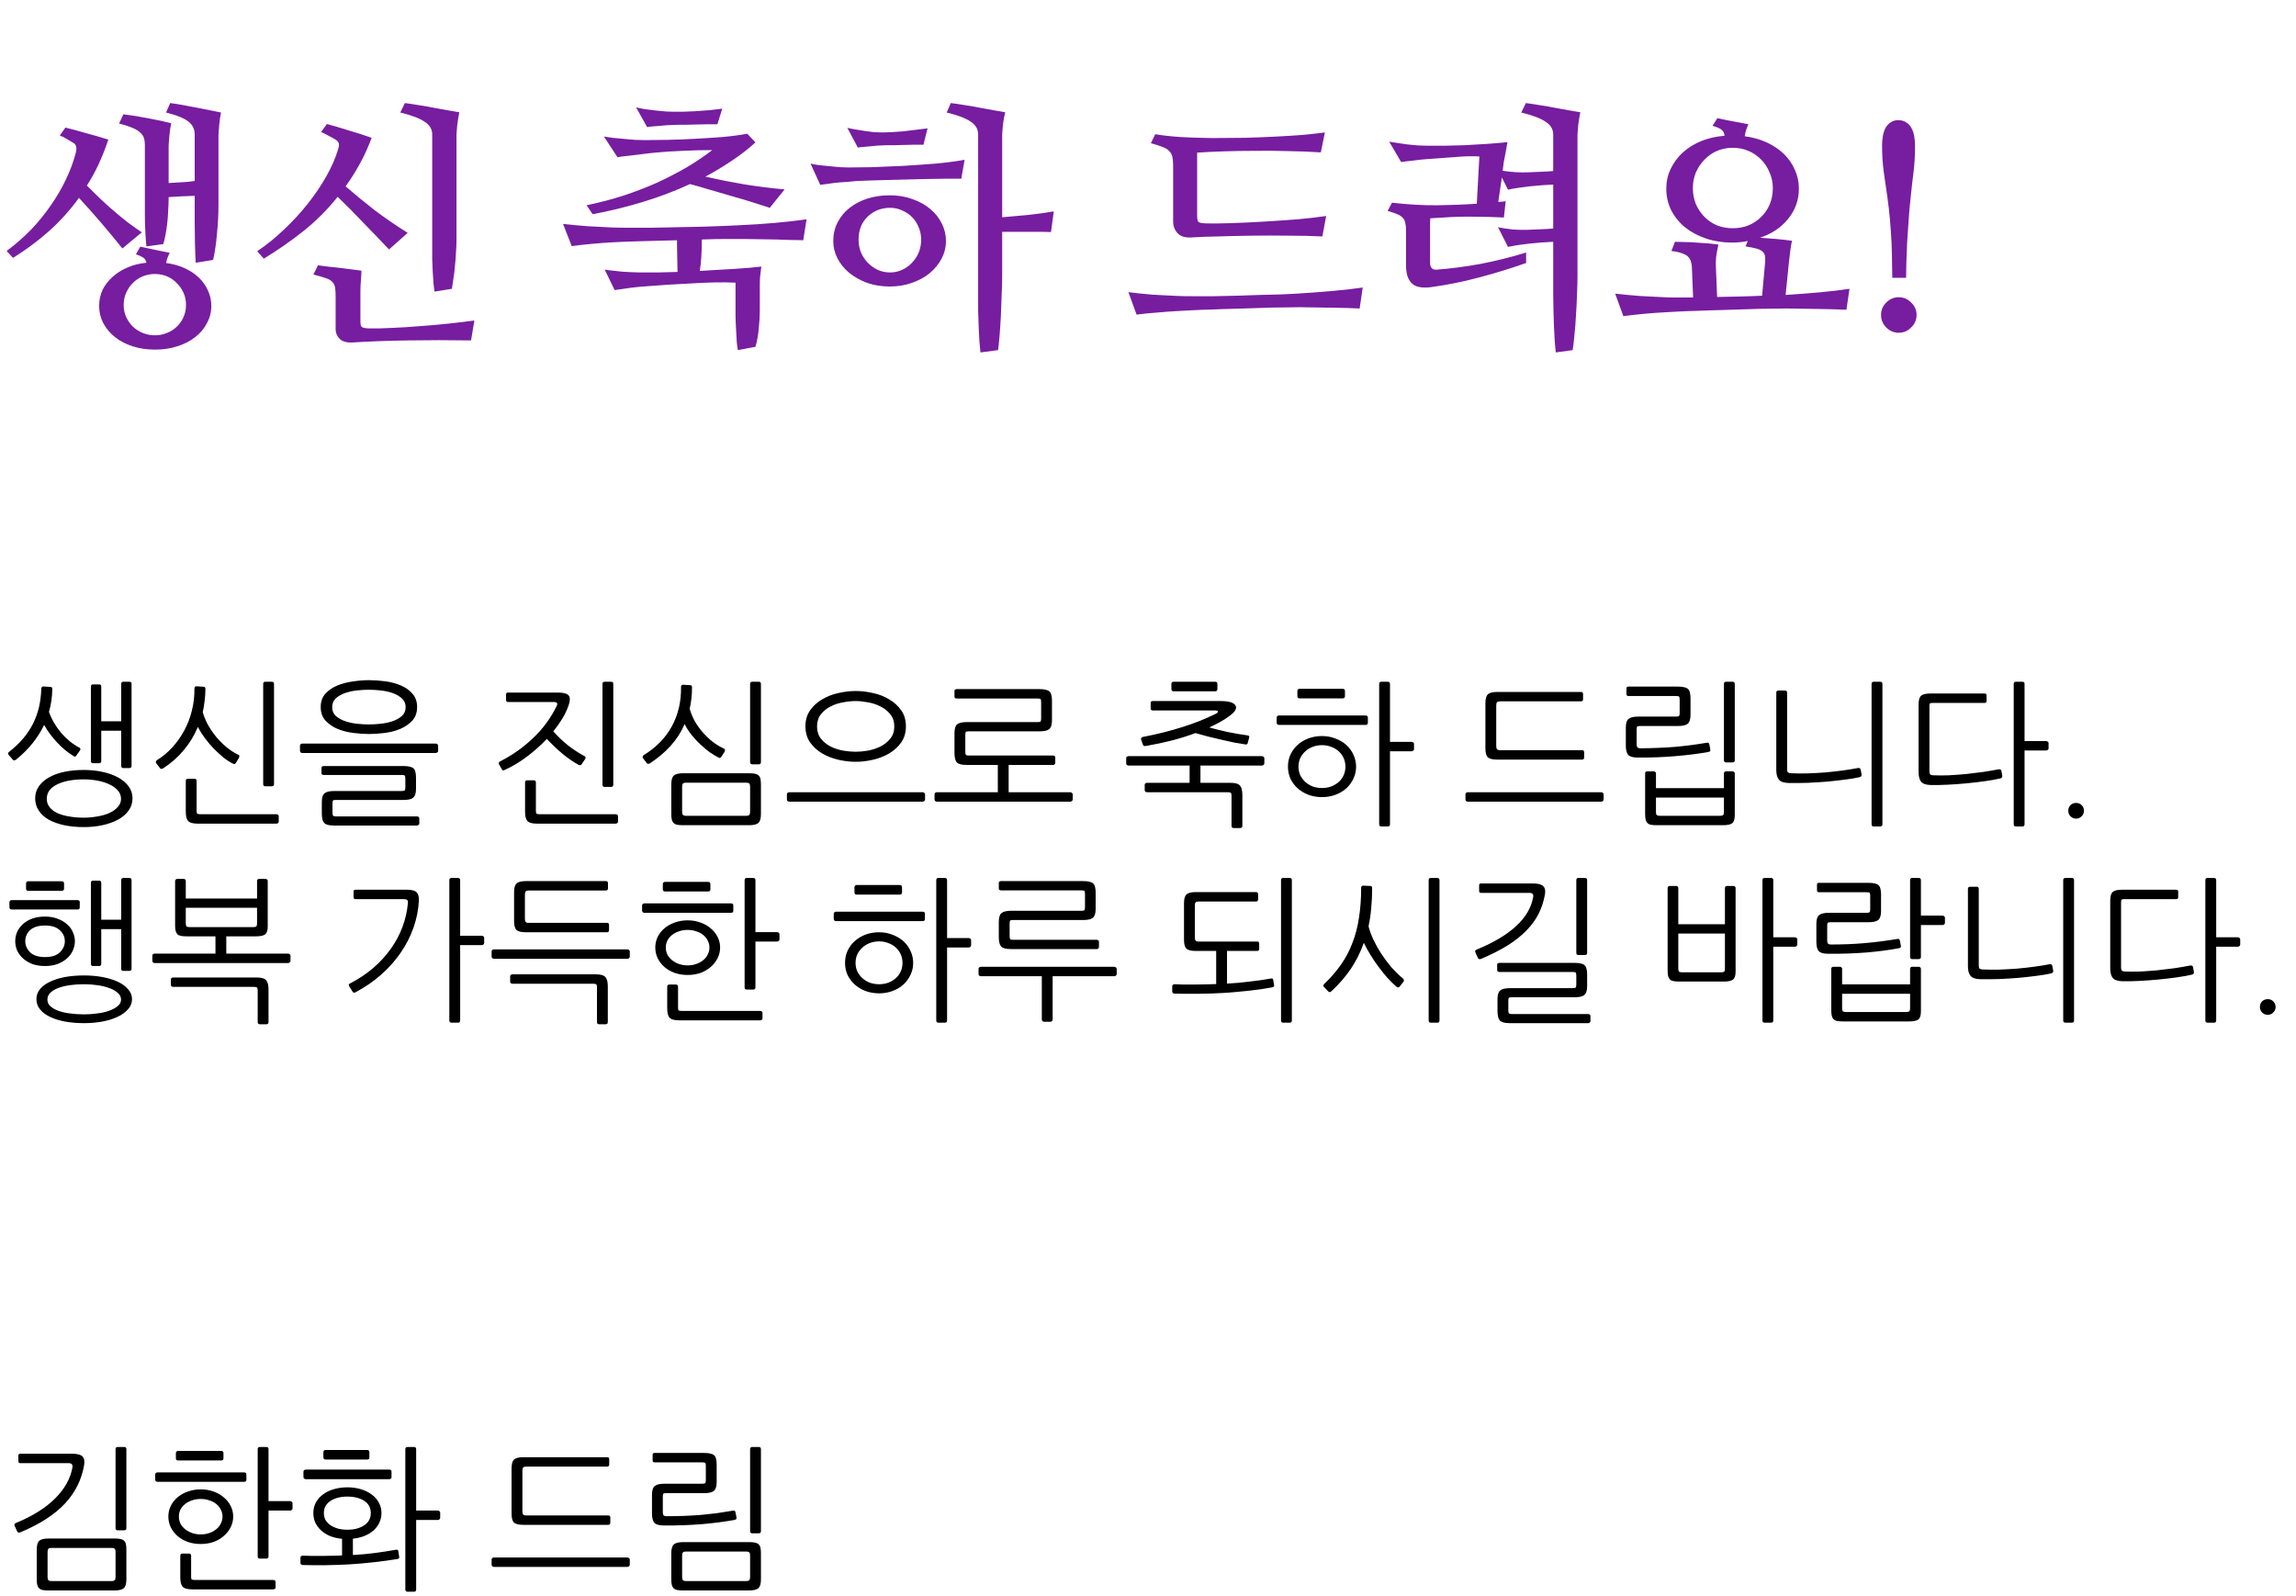 <svg width="351" height="244" viewBox="0 0 351 244" fill="none" xmlns="http://www.w3.org/2000/svg">
<path d="M13.281 28.375C13.906 29 14.557 29.638 15.234 30.289C15.912 30.94 16.615 31.578 17.344 32.203C18.073 32.828 18.802 33.427 19.531 34C20.26 34.547 20.977 35.055 21.68 35.523L18.711 37.984C17.643 36.656 16.576 35.367 15.508 34.117C14.44 32.867 13.294 31.578 12.07 30.25C10.716 32.125 9.193 33.818 7.5 35.328C5.833 36.812 3.997 38.18 1.992 39.43L1.016 38.375C2.344 37.385 3.581 36.305 4.727 35.133C5.872 33.935 6.888 32.685 7.773 31.383C8.685 30.081 9.453 28.766 10.078 27.438C10.729 26.083 11.224 24.755 11.562 23.453C11.693 22.932 11.719 22.581 11.641 22.398C11.588 22.19 11.471 22.021 11.289 21.891C11.029 21.734 10.703 21.539 10.312 21.305C9.948 21.07 9.557 20.875 9.141 20.719L10 19.508C10.963 19.742 11.979 20.016 13.047 20.328C14.141 20.615 15.312 20.953 16.562 21.344C16.12 22.672 15.625 23.922 15.078 25.094C14.557 26.24 13.958 27.333 13.281 28.375ZM25.391 40.211C26.406 40.341 27.344 40.602 28.203 40.992C29.062 41.383 29.792 41.865 30.391 42.438C30.99 43.01 31.458 43.675 31.797 44.43C32.135 45.159 32.305 45.94 32.305 46.773C32.305 47.711 32.083 48.583 31.641 49.391C31.224 50.224 30.625 50.94 29.844 51.539C29.088 52.138 28.177 52.607 27.109 52.945C26.068 53.284 24.935 53.453 23.711 53.453C22.461 53.453 21.315 53.284 20.273 52.945C19.232 52.607 18.333 52.138 17.578 51.539C16.823 50.94 16.224 50.224 15.781 49.391C15.365 48.583 15.156 47.711 15.156 46.773C15.156 45.914 15.325 45.107 15.664 44.352C16.029 43.596 16.537 42.932 17.188 42.359C17.838 41.76 18.594 41.279 19.453 40.914C20.338 40.523 21.315 40.276 22.383 40.172C22.331 39.859 22.188 39.612 21.953 39.43C21.719 39.247 21.328 39.065 20.781 38.883L21.445 37.711C22.018 37.841 22.747 37.997 23.633 38.18C24.518 38.362 25.287 38.518 25.938 38.648C25.651 39.247 25.469 39.768 25.391 40.211ZM28.438 46.617C28.438 45.94 28.307 45.315 28.047 44.742C27.787 44.169 27.435 43.675 26.992 43.258C26.576 42.815 26.081 42.477 25.508 42.242C24.935 42.008 24.323 41.891 23.672 41.891C23.047 41.891 22.435 42.008 21.836 42.242C21.263 42.477 20.755 42.815 20.312 43.258C19.896 43.675 19.557 44.169 19.297 44.742C19.037 45.315 18.906 45.94 18.906 46.617C18.906 47.294 19.037 47.919 19.297 48.492C19.557 49.039 19.896 49.521 20.312 49.938C20.755 50.354 21.263 50.68 21.836 50.914C22.435 51.148 23.047 51.266 23.672 51.266C24.323 51.266 24.935 51.148 25.508 50.914C26.107 50.68 26.615 50.354 27.031 49.938C27.474 49.521 27.812 49.039 28.047 48.492C28.307 47.919 28.438 47.294 28.438 46.617ZM25.781 27.984C26.432 27.932 27.083 27.893 27.734 27.867C28.412 27.841 29.088 27.776 29.766 27.672V20.562C29.766 19.755 29.453 19.104 28.828 18.609C28.203 18.088 27.057 17.62 25.391 17.203L26.016 15.758C26.641 15.836 27.305 15.94 28.008 16.07C28.711 16.201 29.401 16.331 30.078 16.461C30.781 16.591 31.445 16.721 32.07 16.852C32.721 16.982 33.294 17.099 33.789 17.203C33.737 17.438 33.685 17.724 33.633 18.062C33.607 18.401 33.568 18.74 33.516 19.078C33.49 19.417 33.464 19.729 33.438 20.016C33.411 20.302 33.398 20.51 33.398 20.641V31.305C33.398 32.789 33.32 34.286 33.164 35.797C33.034 37.307 32.839 38.622 32.578 39.742L29.922 40.172C29.87 39.286 29.831 38.31 29.805 37.242C29.779 36.148 29.766 35.146 29.766 34.234V29.938C29.115 29.963 28.451 29.99 27.773 30.016C27.122 30.042 26.458 30.081 25.781 30.133V30.25C25.781 30.927 25.755 31.617 25.703 32.32C25.677 33.023 25.625 33.688 25.547 34.312C25.469 34.938 25.378 35.51 25.273 36.031C25.169 36.552 25.065 36.982 24.961 37.32L22.383 37.672C22.331 37.229 22.279 36.539 22.227 35.602C22.174 34.664 22.148 33.74 22.148 32.828V22.125C22.148 21.734 22.096 21.383 21.992 21.07C21.888 20.758 21.68 20.471 21.367 20.211C21.081 19.951 20.677 19.716 20.156 19.508C19.662 19.299 19.01 19.091 18.203 18.883L18.867 17.477C20.169 17.633 21.458 17.841 22.734 18.102C24.037 18.336 25.182 18.583 26.172 18.844C26.12 19.078 26.068 19.365 26.016 19.703C25.99 20.042 25.951 20.38 25.898 20.719C25.872 21.057 25.846 21.37 25.82 21.656C25.794 21.943 25.781 22.151 25.781 22.281V27.984ZM52.833 28.492C54.187 29.664 55.645 30.862 57.208 32.086C58.796 33.284 60.502 34.456 62.325 35.602L59.473 38.141C58.171 36.76 56.882 35.419 55.606 34.117C54.356 32.789 53.028 31.448 51.622 30.094C50.059 32.047 48.315 33.792 46.388 35.328C44.486 36.839 42.468 38.245 40.333 39.547L39.317 38.414C40.749 37.45 42.117 36.344 43.419 35.094C44.747 33.844 45.958 32.529 47.052 31.148C48.145 29.768 49.096 28.362 49.903 26.93C50.71 25.497 51.309 24.117 51.7 22.789C51.83 22.346 51.856 22.047 51.778 21.891C51.726 21.734 51.648 21.617 51.544 21.539C51.309 21.331 50.971 21.122 50.528 20.914C50.111 20.68 49.63 20.432 49.083 20.172L49.981 18.961C51.049 19.247 52.195 19.586 53.419 19.977C54.669 20.341 55.802 20.706 56.817 21.07C56.296 22.477 55.697 23.792 55.02 25.016C54.369 26.213 53.64 27.372 52.833 28.492ZM61.895 15.758C62.52 15.836 63.21 15.94 63.966 16.07C64.721 16.174 65.476 16.305 66.231 16.461C66.987 16.591 67.703 16.721 68.38 16.852C69.083 16.982 69.695 17.086 70.216 17.164C70.163 17.398 70.112 17.685 70.059 18.023C70.007 18.362 69.955 18.713 69.903 19.078C69.877 19.417 69.851 19.729 69.825 20.016C69.799 20.302 69.786 20.51 69.786 20.641V36.656C69.786 37.255 69.76 37.893 69.708 38.57C69.682 39.247 69.63 39.938 69.552 40.641C69.499 41.318 69.421 41.969 69.317 42.594C69.239 43.193 69.161 43.714 69.083 44.156L66.427 44.586C66.374 44.273 66.322 43.844 66.27 43.297C66.244 42.75 66.205 42.164 66.153 41.539C66.127 40.888 66.101 40.25 66.075 39.625C66.075 38.974 66.075 38.414 66.075 37.945V20.562C66.075 19.755 65.684 19.104 64.903 18.609C64.148 18.088 62.911 17.62 61.192 17.203L61.895 15.758ZM72.013 52.047C70.424 52.021 68.809 52.008 67.169 52.008C65.528 52.008 63.913 52.021 62.325 52.047C60.763 52.073 59.265 52.112 57.833 52.164C56.427 52.216 55.138 52.281 53.966 52.359C53.028 52.411 52.351 52.229 51.934 51.812C51.518 51.396 51.309 50.901 51.309 50.328V45.367C51.309 44.794 51.283 44.339 51.231 44C51.179 43.635 51.036 43.336 50.802 43.102C50.593 42.867 50.255 42.672 49.786 42.516C49.343 42.359 48.718 42.177 47.911 41.969L48.614 40.562C49.005 40.615 49.499 40.68 50.098 40.758C50.697 40.81 51.309 40.875 51.934 40.953C52.585 41.031 53.197 41.109 53.77 41.188C54.369 41.266 54.864 41.331 55.255 41.383C55.255 41.721 55.229 42.203 55.177 42.828C55.124 43.453 55.098 44 55.098 44.469V49.078C55.098 49.573 55.163 49.872 55.294 49.977C55.45 50.107 55.802 50.185 56.348 50.211C57.338 50.237 58.523 50.211 59.903 50.133C61.309 50.081 62.755 49.99 64.239 49.859C65.749 49.755 67.221 49.625 68.653 49.469C70.112 49.312 71.4 49.156 72.52 49L72.013 52.047ZM107.834 27.008C109.657 27.424 111.623 27.815 113.733 28.18C115.868 28.518 117.939 28.779 119.944 28.961L117.678 31.773C116.975 31.539 116.129 31.266 115.139 30.953C114.149 30.641 113.095 30.328 111.975 30.016C110.855 29.677 109.735 29.352 108.616 29.039C107.496 28.701 106.454 28.401 105.491 28.141C103.121 29.234 100.673 30.159 98.147 30.914C95.647 31.669 93.134 32.281 90.608 32.75L89.67 31.383C91.571 30.992 93.42 30.51 95.217 29.938C97.04 29.338 98.772 28.674 100.412 27.945C102.053 27.19 103.59 26.396 105.022 25.562C106.454 24.703 107.743 23.831 108.889 22.945C107.353 22.945 105.842 22.984 104.358 23.062C102.899 23.115 101.506 23.206 100.178 23.336C99.892 23.362 99.514 23.401 99.045 23.453C98.577 23.505 98.069 23.57 97.522 23.648C96.975 23.701 96.415 23.766 95.842 23.844C95.295 23.896 94.814 23.961 94.397 24.039L92.327 20.875C92.665 20.927 93.095 20.992 93.616 21.07C94.162 21.122 94.722 21.174 95.295 21.227C95.894 21.279 96.48 21.331 97.053 21.383C97.626 21.409 98.134 21.422 98.577 21.422C99.514 21.422 100.647 21.409 101.975 21.383C103.303 21.357 104.683 21.305 106.116 21.227C107.574 21.148 109.006 21.057 110.412 20.953C111.845 20.823 113.121 20.654 114.241 20.445L115.491 21.773C114.371 22.789 113.16 23.727 111.858 24.586C110.582 25.445 109.241 26.253 107.834 27.008ZM109.67 19C109.228 19 108.707 19 108.108 19C107.535 19 106.949 19.013 106.35 19.039C105.777 19.039 105.243 19.052 104.748 19.078C104.254 19.078 103.863 19.078 103.577 19.078C103.394 19.078 103.095 19.091 102.678 19.117C102.287 19.117 101.858 19.143 101.389 19.195C100.946 19.221 100.491 19.26 100.022 19.312C99.579 19.338 99.215 19.378 98.928 19.43L97.248 16.422C97.587 16.5 98.03 16.591 98.577 16.695C99.123 16.773 99.67 16.838 100.217 16.891C100.79 16.943 101.324 16.995 101.819 17.047C102.314 17.073 102.704 17.086 102.991 17.086C103.303 17.086 103.746 17.086 104.319 17.086C104.892 17.06 105.53 17.034 106.233 17.008C106.936 16.956 107.652 16.904 108.381 16.852C109.11 16.773 109.787 16.695 110.412 16.617L109.67 19ZM107.287 36.969C107.287 37.724 107.261 38.505 107.209 39.312C107.157 40.094 107.079 40.797 106.975 41.422C108.85 41.318 110.621 41.214 112.287 41.109C113.954 41.005 115.321 40.888 116.389 40.758C116.311 41.435 116.246 41.969 116.194 42.359C116.168 42.75 116.155 43.167 116.155 43.609V47.516C116.155 48.271 116.103 49.156 115.998 50.172C115.92 51.188 115.751 52.138 115.491 53.023L112.795 53.531C112.743 53.219 112.691 52.841 112.639 52.398C112.613 51.956 112.587 51.487 112.561 50.992C112.535 50.523 112.509 50.055 112.483 49.586C112.457 49.143 112.444 48.753 112.444 48.414V43.219C111.454 43.167 110.373 43.154 109.202 43.18C108.03 43.206 106.845 43.258 105.647 43.336C104.449 43.388 103.264 43.453 102.092 43.531C100.946 43.609 99.866 43.688 98.85 43.766C98.017 43.818 97.209 43.896 96.428 44C95.647 44.104 94.827 44.221 93.967 44.352L92.444 41.227C92.834 41.279 93.251 41.331 93.694 41.383C94.162 41.435 94.644 41.487 95.139 41.539C95.634 41.565 96.116 41.591 96.584 41.617C97.053 41.643 97.483 41.656 97.873 41.656C98.707 41.656 99.605 41.656 100.569 41.656C101.532 41.63 102.535 41.604 103.577 41.578C103.577 40.953 103.564 40.263 103.537 39.508C103.511 38.727 103.498 38.062 103.498 37.516V36.734C102.457 36.76 101.428 36.786 100.412 36.812C99.423 36.839 98.485 36.865 97.6 36.891C96.741 36.917 95.959 36.943 95.256 36.969C94.579 36.995 94.045 37.021 93.655 37.047C92.691 37.099 91.636 37.177 90.491 37.281C89.345 37.385 88.316 37.503 87.405 37.633L86.077 34.234C87.248 34.365 88.498 34.482 89.827 34.586C91.181 34.664 92.444 34.729 93.616 34.781C94.241 34.807 95.074 34.82 96.116 34.82C97.157 34.82 98.29 34.82 99.514 34.82C100.764 34.794 102.053 34.768 103.381 34.742C104.735 34.716 106.024 34.69 107.248 34.664C108.472 34.612 109.605 34.573 110.647 34.547C111.689 34.495 112.522 34.456 113.147 34.43C114.892 34.352 116.662 34.234 118.459 34.078C120.256 33.922 121.871 33.74 123.303 33.531L122.795 36.734C122.274 36.708 121.662 36.695 120.959 36.695C120.282 36.669 119.54 36.643 118.733 36.617C117.926 36.591 117.092 36.578 116.233 36.578C115.373 36.552 114.514 36.539 113.655 36.539C112.926 36.539 112.014 36.539 110.92 36.539C109.827 36.539 108.616 36.565 107.287 36.617V36.969ZM153.206 42.281C153.206 43.089 153.18 44.026 153.128 45.094C153.102 46.135 153.063 47.19 153.011 48.258C152.959 49.3 152.894 50.289 152.816 51.227C152.738 52.19 152.659 52.958 152.581 53.531L149.886 53.883C149.834 53.466 149.782 52.906 149.73 52.203C149.704 51.5 149.665 50.745 149.613 49.938C149.586 49.156 149.56 48.349 149.534 47.516C149.534 46.656 149.534 45.849 149.534 45.094V20.562C149.534 19.755 149.157 19.104 148.402 18.609C147.672 18.088 146.448 17.62 144.73 17.203L145.355 15.758C146.006 15.836 146.709 15.94 147.464 16.07C148.219 16.174 148.974 16.305 149.73 16.461C150.485 16.591 151.201 16.721 151.878 16.852C152.581 16.982 153.18 17.086 153.675 17.164C153.623 17.398 153.558 17.685 153.48 18.023C153.428 18.362 153.376 18.713 153.323 19.078C153.297 19.417 153.271 19.729 153.245 20.016C153.219 20.302 153.206 20.51 153.206 20.641V33.219C154.378 33.115 155.693 32.997 157.152 32.867C158.61 32.711 159.925 32.529 161.097 32.32L160.667 35.484C160.224 35.458 159.691 35.445 159.066 35.445C158.441 35.445 157.79 35.445 157.113 35.445C156.435 35.445 155.758 35.445 155.081 35.445C154.404 35.445 153.779 35.445 153.206 35.445V42.281ZM146.956 27.32C146.357 27.32 145.628 27.32 144.769 27.32C143.909 27.32 142.972 27.333 141.956 27.359C140.967 27.385 139.938 27.412 138.87 27.438C137.803 27.463 136.774 27.49 135.784 27.516C134.795 27.542 133.883 27.568 133.05 27.594C132.217 27.62 131.527 27.646 130.98 27.672C130.667 27.698 130.251 27.737 129.73 27.789C129.235 27.815 128.714 27.854 128.167 27.906C127.62 27.958 127.099 28.023 126.605 28.102C126.11 28.154 125.706 28.206 125.394 28.258L123.909 25.016C124.248 25.094 124.678 25.172 125.198 25.25C125.719 25.302 126.253 25.354 126.8 25.406C127.347 25.458 127.881 25.51 128.402 25.562C128.922 25.588 129.365 25.602 129.73 25.602C130.615 25.602 131.787 25.588 133.245 25.562C134.73 25.51 136.305 25.445 137.972 25.367C139.665 25.263 141.344 25.146 143.011 25.016C144.704 24.859 146.188 24.664 147.464 24.43L146.956 27.32ZM144.613 36.852C144.613 37.789 144.391 38.688 143.948 39.547C143.506 40.38 142.894 41.122 142.113 41.773C141.357 42.398 140.446 42.893 139.378 43.258C138.336 43.622 137.217 43.805 136.019 43.805C134.795 43.805 133.649 43.622 132.581 43.258C131.54 42.867 130.628 42.359 129.847 41.734C129.092 41.109 128.493 40.38 128.05 39.547C127.607 38.688 127.386 37.789 127.386 36.852C127.386 35.81 127.607 34.859 128.05 34C128.493 33.141 129.092 32.411 129.847 31.812C130.628 31.188 131.54 30.706 132.581 30.367C133.649 30.029 134.795 29.859 136.019 29.859C137.295 29.859 138.454 30.055 139.495 30.445C140.563 30.81 141.474 31.318 142.23 31.969C142.985 32.594 143.571 33.336 143.988 34.195C144.404 35.029 144.613 35.914 144.613 36.852ZM131.253 36.656C131.253 37.333 131.37 37.971 131.605 38.57C131.865 39.169 132.217 39.703 132.659 40.172C133.102 40.615 133.61 40.979 134.183 41.266C134.782 41.526 135.42 41.656 136.097 41.656C136.722 41.656 137.321 41.526 137.894 41.266C138.467 41.005 138.961 40.654 139.378 40.211C139.821 39.768 140.172 39.247 140.433 38.648C140.693 38.023 140.823 37.359 140.823 36.656C140.823 36.005 140.706 35.393 140.472 34.82C140.238 34.221 139.912 33.7 139.495 33.258C139.079 32.815 138.571 32.464 137.972 32.203C137.399 31.917 136.774 31.773 136.097 31.773C134.717 31.773 133.558 32.229 132.62 33.141C131.709 34.026 131.253 35.198 131.253 36.656ZM141.175 22.125C140.732 22.125 140.251 22.125 139.73 22.125C139.209 22.125 138.688 22.138 138.167 22.164C137.646 22.164 137.139 22.177 136.644 22.203C136.175 22.203 135.771 22.203 135.433 22.203C135.251 22.203 134.99 22.216 134.652 22.242C134.313 22.242 133.935 22.268 133.519 22.32C133.102 22.346 132.685 22.385 132.269 22.438C131.852 22.463 131.474 22.503 131.136 22.555L129.534 19.547C129.847 19.625 130.238 19.703 130.706 19.781C131.175 19.859 131.657 19.938 132.152 20.016C132.672 20.094 133.167 20.159 133.636 20.211C134.131 20.237 134.547 20.25 134.886 20.25C135.198 20.25 135.628 20.237 136.175 20.211C136.722 20.185 137.308 20.146 137.933 20.094C138.584 20.016 139.235 19.938 139.886 19.859C140.563 19.781 141.201 19.703 141.8 19.625L141.175 22.125ZM176.606 20.523C177.7 20.706 178.989 20.849 180.473 20.953C181.984 21.031 183.572 21.083 185.239 21.109C186.906 21.109 188.598 21.096 190.317 21.07C192.036 21.018 193.664 20.953 195.2 20.875C196.762 20.797 198.182 20.706 199.458 20.602C200.734 20.471 201.762 20.354 202.544 20.25L201.919 23.297C200.33 23.193 198.664 23.128 196.919 23.102C195.2 23.049 193.494 23.037 191.802 23.062C190.135 23.062 188.546 23.088 187.036 23.141C185.526 23.193 184.184 23.258 183.012 23.336V32.984C183.012 33.505 183.091 33.831 183.247 33.961C183.403 34.065 183.781 34.13 184.38 34.156C185.343 34.182 186.619 34.169 188.208 34.117C189.796 34.065 191.463 33.987 193.208 33.883C194.953 33.779 196.671 33.661 198.364 33.531C200.057 33.375 201.515 33.206 202.739 33.023L202.153 36.148C200.565 36.07 198.833 36.031 196.958 36.031C195.109 36.005 193.273 36.005 191.45 36.031C189.627 36.057 187.895 36.096 186.255 36.148C184.614 36.175 183.221 36.227 182.075 36.305C181.164 36.357 180.473 36.135 180.005 35.641C179.562 35.146 179.341 34.534 179.341 33.805V25.289C179.341 24.742 179.302 24.299 179.223 23.961C179.145 23.622 178.989 23.336 178.755 23.102C178.52 22.841 178.182 22.633 177.739 22.477C177.296 22.294 176.697 22.099 175.942 21.891L176.606 20.523ZM207.856 47.164C206.815 47.112 205.46 47.073 203.794 47.047C202.127 47.021 200.421 46.995 198.677 46.969C197.947 46.969 197.062 46.982 196.02 47.008C194.979 47.008 193.846 47.034 192.622 47.086C191.424 47.112 190.187 47.151 188.911 47.203C187.661 47.229 186.463 47.268 185.317 47.32C184.171 47.346 183.13 47.385 182.192 47.438C181.281 47.49 180.565 47.529 180.044 47.555C179.054 47.607 177.999 47.685 176.88 47.789C175.76 47.867 174.718 47.971 173.755 48.102L172.505 44.664C173.677 44.82 174.914 44.95 176.216 45.055C177.544 45.133 178.807 45.198 180.005 45.25C180.656 45.276 181.463 45.289 182.427 45.289C183.416 45.289 184.471 45.289 185.591 45.289C186.736 45.263 187.908 45.237 189.106 45.211C190.33 45.159 191.502 45.12 192.622 45.094C193.768 45.068 194.822 45.042 195.786 45.016C196.749 44.964 197.544 44.925 198.169 44.898C199.914 44.794 201.684 44.664 203.481 44.508C205.304 44.352 206.919 44.169 208.325 43.961L207.856 47.164ZM229.048 30.875C229.257 30.849 229.452 30.836 229.634 30.836C229.817 30.81 229.999 30.784 230.181 30.758L229.908 33.258C228.371 33.18 227.043 33.141 225.923 33.141C224.83 33.115 223.853 33.115 222.994 33.141C222.134 33.167 221.366 33.206 220.689 33.258C220.012 33.31 219.335 33.349 218.658 33.375C218.658 33.583 218.645 33.792 218.619 34C218.619 34.208 218.619 34.417 218.619 34.625V40.133C218.619 40.914 218.957 41.279 219.634 41.227C221.718 41.07 223.918 40.784 226.236 40.367C228.58 39.925 230.936 39.339 233.306 38.609V40.211C231.015 41.018 228.645 41.747 226.197 42.398C223.775 43.05 221.34 43.544 218.892 43.883C217.46 44.091 216.444 43.909 215.845 43.336C215.246 42.763 214.947 41.852 214.947 40.602V35.25C214.947 34.781 214.908 34.391 214.83 34.078C214.778 33.766 214.647 33.505 214.439 33.297C214.257 33.089 213.983 32.906 213.619 32.75C213.254 32.594 212.759 32.425 212.134 32.242L212.798 30.992C215.324 31.279 217.642 31.409 219.752 31.383C221.861 31.357 223.866 31.279 225.767 31.148L226.158 23.922C225.272 23.87 224.257 23.883 223.111 23.961C221.991 24.039 220.949 24.117 219.986 24.195C219.699 24.221 219.322 24.247 218.853 24.273C218.41 24.299 217.916 24.338 217.369 24.391C216.848 24.443 216.301 24.508 215.728 24.586C215.181 24.638 214.673 24.703 214.205 24.781L212.369 21.656C212.681 21.708 213.085 21.773 213.58 21.852C214.101 21.93 214.634 22.008 215.181 22.086C215.754 22.138 216.314 22.19 216.861 22.242C217.434 22.268 217.929 22.281 218.345 22.281C219.048 22.281 219.882 22.281 220.845 22.281C221.809 22.255 222.824 22.229 223.892 22.203C224.986 22.151 226.093 22.086 227.212 22.008C228.332 21.93 229.413 21.838 230.455 21.734C230.429 21.891 230.39 22.112 230.337 22.398C230.285 22.659 230.233 22.945 230.181 23.258C230.129 23.544 230.077 23.818 230.025 24.078C229.973 24.338 229.934 24.534 229.908 24.664L229.712 26.109C231.093 26.318 232.382 26.396 233.58 26.344C234.153 26.318 234.804 26.292 235.533 26.266C236.262 26.24 236.9 26.201 237.447 26.148V20.562C237.447 19.755 237.056 19.104 236.275 18.609C235.52 18.088 234.283 17.62 232.564 17.203L233.267 15.758C233.892 15.836 234.582 15.94 235.337 16.07C236.093 16.174 236.848 16.305 237.603 16.461C238.358 16.591 239.074 16.721 239.752 16.852C240.455 16.982 241.067 17.086 241.587 17.164C241.535 17.398 241.483 17.685 241.431 18.023C241.379 18.362 241.327 18.713 241.275 19.078C241.249 19.417 241.223 19.729 241.197 20.016C241.171 20.302 241.158 20.51 241.158 20.641V42.281C241.158 43.089 241.132 44.026 241.08 45.094C241.054 46.135 241.002 47.19 240.923 48.258C240.871 49.3 240.793 50.289 240.689 51.227C240.611 52.19 240.52 52.958 240.416 53.531L237.837 53.883C237.785 53.466 237.733 52.906 237.681 52.203C237.655 51.5 237.616 50.745 237.564 49.938C237.538 49.156 237.512 48.349 237.486 47.516C237.46 46.656 237.447 45.849 237.447 45.094V36.969C236.249 37.021 235.038 37.112 233.814 37.242C232.616 37.372 231.522 37.542 230.533 37.75L229.009 34.742C229.765 34.898 230.546 35.016 231.353 35.094C232.16 35.146 232.903 35.159 233.58 35.133C234.153 35.107 234.804 35.081 235.533 35.055C236.262 35.029 236.9 34.99 237.447 34.938V28.219C236.249 28.271 235.038 28.362 233.814 28.492C232.616 28.622 231.522 28.792 230.533 29L229.595 27.125L229.048 30.875ZM266.725 20.836C267.949 20.992 269.069 21.305 270.084 21.773C271.1 22.242 271.972 22.828 272.702 23.531C273.431 24.234 273.991 25.042 274.381 25.953C274.798 26.865 275.006 27.828 275.006 28.844C275.006 30.562 274.459 32.099 273.366 33.453C272.298 34.781 270.866 35.745 269.069 36.344C269.85 36.396 270.67 36.461 271.53 36.539C272.415 36.617 273.222 36.708 273.952 36.812C273.847 37.255 273.756 37.789 273.678 38.414C273.6 39.013 273.535 39.573 273.483 40.094L272.975 45.094C274.668 44.99 276.373 44.859 278.092 44.703C279.837 44.547 281.386 44.365 282.741 44.156L282.272 47.359C281.23 47.307 279.876 47.268 278.209 47.242C276.543 47.216 274.837 47.19 273.092 47.164C272.363 47.164 271.478 47.177 270.436 47.203C269.394 47.203 268.261 47.229 267.038 47.281C265.84 47.307 264.603 47.346 263.327 47.398C262.077 47.425 260.879 47.464 259.733 47.516C258.587 47.542 257.545 47.581 256.608 47.633C255.696 47.685 254.98 47.724 254.459 47.75C253.47 47.802 252.415 47.88 251.295 47.984C250.176 48.089 249.134 48.206 248.17 48.336L246.92 44.898C248.092 45.029 249.329 45.146 250.631 45.25C251.959 45.328 253.222 45.393 254.42 45.445C254.941 45.471 255.579 45.484 256.334 45.484C257.09 45.484 257.923 45.484 258.834 45.484L258.639 40.719C258.613 40.432 258.561 40.172 258.483 39.938C258.405 39.677 258.261 39.443 258.053 39.234C257.845 39.026 257.532 38.857 257.116 38.727C256.725 38.57 256.191 38.453 255.514 38.375L256.061 36.969C256.504 36.969 256.998 36.982 257.545 37.008C258.118 37.008 258.691 37.034 259.264 37.086C259.863 37.112 260.449 37.151 261.022 37.203C261.621 37.255 262.181 37.32 262.702 37.398C262.545 38.075 262.428 38.714 262.35 39.312C262.298 39.911 262.285 40.367 262.311 40.68L262.506 45.406C263.756 45.38 264.967 45.354 266.139 45.328C267.311 45.302 268.392 45.263 269.381 45.211L269.85 40.055C269.876 39.664 269.863 39.339 269.811 39.078C269.759 38.818 269.616 38.596 269.381 38.414C269.173 38.232 268.86 38.089 268.444 37.984C268.053 37.88 267.519 37.776 266.842 37.672L267.194 36.852C266.413 37.008 265.605 37.086 264.772 37.086C263.34 37.086 262.011 36.878 260.788 36.461C259.564 36.044 258.496 35.471 257.584 34.742C256.699 34.013 255.996 33.141 255.475 32.125C254.98 31.109 254.733 30.016 254.733 28.844C254.733 27.776 254.954 26.773 255.397 25.836C255.84 24.898 256.452 24.065 257.233 23.336C258.04 22.607 258.978 22.021 260.045 21.578C261.139 21.135 262.337 20.862 263.639 20.758C263.613 20.393 263.483 20.107 263.248 19.898C263.014 19.664 262.532 19.443 261.803 19.234L262.545 18.062C262.858 18.141 263.209 18.219 263.6 18.297C263.991 18.375 264.394 18.453 264.811 18.531C265.254 18.609 265.683 18.688 266.1 18.766C266.543 18.844 266.933 18.922 267.272 19C267.168 19.234 267.064 19.508 266.959 19.82C266.855 20.133 266.777 20.471 266.725 20.836ZM271.022 28.766C271.022 27.906 270.853 27.099 270.514 26.344C270.202 25.588 269.772 24.938 269.225 24.391C268.678 23.818 268.027 23.375 267.272 23.062C266.543 22.75 265.748 22.594 264.889 22.594C264.056 22.594 263.261 22.75 262.506 23.062C261.777 23.375 261.139 23.818 260.592 24.391C260.045 24.938 259.603 25.588 259.264 26.344C258.952 27.099 258.795 27.906 258.795 28.766C258.795 29.651 258.952 30.471 259.264 31.227C259.603 31.982 260.045 32.633 260.592 33.18C261.139 33.727 261.777 34.156 262.506 34.469C263.261 34.755 264.056 34.898 264.889 34.898C265.748 34.898 266.543 34.755 267.272 34.469C268.027 34.156 268.678 33.727 269.225 33.18C269.798 32.633 270.241 31.982 270.553 31.227C270.866 30.471 271.022 29.651 271.022 28.766ZM288.542 30.211C288.36 28.909 288.178 27.633 287.995 26.383C287.813 25.107 287.722 23.727 287.722 22.242C287.722 21.747 287.761 21.279 287.839 20.836C287.917 20.367 288.047 19.951 288.23 19.586C288.438 19.221 288.698 18.935 289.011 18.727C289.323 18.492 289.714 18.375 290.183 18.375C290.704 18.375 291.12 18.492 291.433 18.727C291.771 18.935 292.032 19.221 292.214 19.586C292.422 19.951 292.566 20.38 292.644 20.875C292.722 21.344 292.761 21.826 292.761 22.32C292.761 23.753 292.683 25.094 292.527 26.344C292.37 27.568 292.227 28.831 292.097 30.133C291.967 31.253 291.862 32.425 291.784 33.648C291.706 34.846 291.628 36.005 291.55 37.125C291.498 38.219 291.459 39.247 291.433 40.211C291.407 41.148 291.394 41.904 291.394 42.477H289.284C289.284 41.904 289.271 41.148 289.245 40.211C289.245 39.273 289.219 38.245 289.167 37.125C289.115 36.005 289.037 34.846 288.933 33.648C288.829 32.45 288.698 31.305 288.542 30.211ZM290.261 45.445C291.016 45.445 291.654 45.719 292.175 46.266C292.722 46.786 292.995 47.411 292.995 48.141C292.995 48.896 292.722 49.534 292.175 50.055C291.654 50.602 291.016 50.875 290.261 50.875C289.532 50.875 288.894 50.602 288.347 50.055C287.826 49.534 287.566 48.896 287.566 48.141C287.566 47.411 287.826 46.786 288.347 46.266C288.894 45.719 289.532 45.445 290.261 45.445Z" fill="#771DA0"/>
<path d="M5.376 122.064C5.376 121.376 5.56 120.768 5.928 120.24C6.296 119.696 6.808 119.24 7.464 118.872C8.136 118.488 8.92 118.2 9.816 118.008C10.728 117.816 11.728 117.72 12.816 117.72C13.808 117.72 14.752 117.816 15.648 118.008C16.544 118.2 17.336 118.48 18.024 118.848C18.712 119.216 19.256 119.672 19.656 120.216C20.056 120.744 20.256 121.36 20.256 122.064C20.256 122.768 20.056 123.392 19.656 123.936C19.256 124.496 18.712 124.96 18.024 125.328C17.336 125.696 16.544 125.976 15.648 126.168C14.752 126.36 13.808 126.456 12.816 126.456C11.728 126.456 10.728 126.36 9.816 126.168C8.92 125.976 8.136 125.696 7.464 125.328C6.808 124.96 6.296 124.496 5.928 123.936C5.56 123.392 5.376 122.768 5.376 122.064ZM7.152 122.136C7.152 122.616 7.288 123.032 7.56 123.384C7.848 123.752 8.24 124.056 8.736 124.296C9.248 124.536 9.848 124.712 10.536 124.824C11.224 124.952 11.976 125.016 12.792 125.016C13.512 125.016 14.216 124.952 14.904 124.824C15.592 124.712 16.2 124.536 16.728 124.296C17.256 124.056 17.68 123.752 18 123.384C18.336 123.032 18.504 122.616 18.504 122.136C18.504 121.64 18.336 121.208 18 120.84C17.68 120.472 17.256 120.168 16.728 119.928C16.2 119.672 15.592 119.48 14.904 119.352C14.216 119.224 13.512 119.16 12.792 119.16C11.976 119.16 11.224 119.224 10.536 119.352C9.848 119.48 9.248 119.672 8.736 119.928C8.24 120.168 7.848 120.472 7.56 120.84C7.288 121.208 7.152 121.64 7.152 122.136ZM15.48 116.352C15.48 116.576 15.368 116.688 15.144 116.688H14.232C14.008 116.688 13.896 116.576 13.896 116.352V104.976C13.896 104.752 14.008 104.64 14.232 104.64H15.144C15.368 104.64 15.48 104.752 15.48 104.976V110.28H18.528V104.568C18.528 104.344 18.64 104.232 18.864 104.232H19.776C20 104.232 20.112 104.344 20.112 104.568V117.096C20.112 117.32 20 117.432 19.776 117.432H18.864C18.64 117.432 18.528 117.32 18.528 117.096V111.72H15.48V116.352ZM7.992 105.36C7.976 106.576 7.808 107.736 7.488 108.84C7.68 109.4 7.936 109.952 8.256 110.496C8.576 111.04 8.936 111.552 9.336 112.032C9.752 112.512 10.2 112.952 10.68 113.352C11.16 113.736 11.648 114.056 12.144 114.312C12.32 114.408 12.344 114.552 12.216 114.744L11.64 115.56C11.592 115.624 11.536 115.664 11.472 115.68C11.424 115.68 11.328 115.64 11.184 115.56C10.304 115.016 9.472 114.32 8.688 113.472C7.904 112.624 7.256 111.744 6.744 110.832C6.28 111.808 5.696 112.736 4.992 113.616C4.304 114.48 3.472 115.312 2.496 116.112C2.368 116.208 2.256 116.256 2.16 116.256C2.08 116.256 2.024 116.232 1.992 116.184L1.32 115.416C1.176 115.24 1.216 115.072 1.44 114.912C2.256 114.272 2.96 113.6 3.552 112.896C4.144 112.192 4.64 111.448 5.04 110.664C5.44 109.864 5.744 109.024 5.952 108.144C6.16 107.264 6.28 106.328 6.312 105.336C6.296 105.224 6.32 105.136 6.384 105.072C6.448 104.992 6.52 104.952 6.6 104.952L7.728 105.024C7.904 105.024 7.992 105.136 7.992 105.36ZM31.402 105.336C31.402 105.96 31.362 106.568 31.282 107.16C31.218 107.752 31.122 108.328 30.994 108.888C31.186 109.544 31.458 110.2 31.81 110.856C32.178 111.496 32.602 112.112 33.082 112.704C33.578 113.28 34.114 113.808 34.69 114.288C35.266 114.752 35.858 115.128 36.466 115.416C36.562 115.464 36.602 115.528 36.586 115.608C36.586 115.688 36.57 115.768 36.538 115.848L36.058 116.64C36.01 116.72 35.954 116.776 35.89 116.808C35.826 116.84 35.722 116.816 35.578 116.736C35.114 116.512 34.626 116.192 34.114 115.776C33.618 115.36 33.122 114.904 32.626 114.408C32.146 113.896 31.698 113.36 31.282 112.8C30.866 112.224 30.522 111.672 30.25 111.144C29.706 112.44 28.986 113.624 28.09 114.696C27.21 115.752 26.17 116.672 24.97 117.456C24.89 117.504 24.802 117.536 24.706 117.552C24.61 117.568 24.53 117.536 24.466 117.456L23.866 116.664C23.818 116.6 23.81 116.52 23.842 116.424C23.874 116.328 23.93 116.256 24.01 116.208C24.874 115.68 25.658 115.024 26.362 114.24C27.082 113.456 27.69 112.592 28.186 111.648C28.698 110.704 29.082 109.696 29.338 108.624C29.61 107.536 29.738 106.432 29.722 105.312C29.722 105.056 29.818 104.928 30.01 104.928L31.138 105C31.314 105 31.402 105.112 31.402 105.336ZM42.61 125.64C42.61 125.736 42.57 125.808 42.49 125.856C42.41 125.904 42.33 125.928 42.25 125.928H30.226C29.474 125.928 28.978 125.784 28.738 125.496C28.514 125.224 28.402 124.76 28.402 124.104V119.4C28.402 119.176 28.514 119.064 28.738 119.064H29.722C29.946 119.064 30.058 119.176 30.058 119.4V123.984C30.058 124.208 30.09 124.344 30.154 124.392C30.234 124.456 30.386 124.488 30.61 124.488H42.25C42.33 124.488 42.41 124.512 42.49 124.56C42.57 124.624 42.61 124.696 42.61 124.776V125.64ZM41.89 119.88C41.89 120.104 41.778 120.216 41.554 120.216H40.57C40.346 120.216 40.234 120.104 40.234 119.88V104.568C40.234 104.344 40.346 104.232 40.57 104.232H41.554C41.778 104.232 41.89 104.344 41.89 104.568V119.88ZM56.397 112.224C55.645 112.224 54.837 112.168 53.973 112.056C53.109 111.944 52.309 111.736 51.573 111.432C50.837 111.112 50.229 110.688 49.749 110.16C49.269 109.632 49.029 108.944 49.029 108.096C49.029 107.264 49.269 106.584 49.749 106.056C50.229 105.528 50.837 105.112 51.573 104.808C52.309 104.504 53.109 104.296 53.973 104.184C54.837 104.056 55.645 103.992 56.397 103.992C57.181 103.992 58.005 104.048 58.869 104.16C59.733 104.272 60.525 104.48 61.245 104.784C61.981 105.088 62.581 105.512 63.045 106.056C63.525 106.584 63.765 107.264 63.765 108.096C63.765 108.944 63.525 109.632 63.045 110.16C62.565 110.688 61.957 111.112 61.221 111.432C60.501 111.736 59.709 111.944 58.845 112.056C57.981 112.168 57.165 112.224 56.397 112.224ZM56.397 105.456C55.885 105.456 55.301 105.488 54.645 105.552C54.005 105.616 53.397 105.744 52.821 105.936C52.245 106.128 51.757 106.4 51.357 106.752C50.973 107.104 50.781 107.56 50.781 108.12C50.781 108.68 50.973 109.136 51.357 109.488C51.757 109.824 52.245 110.088 52.821 110.28C53.397 110.472 54.005 110.6 54.645 110.664C55.301 110.728 55.885 110.76 56.397 110.76C56.909 110.76 57.485 110.728 58.125 110.664C58.781 110.6 59.397 110.472 59.973 110.28C60.549 110.088 61.029 109.824 61.413 109.488C61.813 109.136 62.013 108.68 62.013 108.12C62.013 107.56 61.813 107.104 61.413 106.752C61.013 106.4 60.525 106.128 59.949 105.936C59.373 105.744 58.757 105.616 58.101 105.552C57.461 105.488 56.893 105.456 56.397 105.456ZM66.621 113.688C66.701 113.688 66.781 113.72 66.861 113.784C66.941 113.832 66.981 113.904 66.981 114V114.816C66.981 114.896 66.941 114.968 66.861 115.032C66.781 115.096 66.701 115.128 66.621 115.128H46.221C46.125 115.128 46.037 115.096 45.957 115.032C45.893 114.968 45.861 114.896 45.861 114.816V114C45.861 113.904 45.893 113.832 45.957 113.784C46.037 113.72 46.125 113.688 46.221 113.688H66.621ZM64.101 125.928C64.101 126.008 64.061 126.072 63.981 126.12C63.917 126.184 63.853 126.216 63.789 126.216H51.021C50.269 126.216 49.773 126.072 49.533 125.784C49.309 125.512 49.197 125.04 49.197 124.368V122.64C49.197 121.968 49.333 121.52 49.605 121.296C49.893 121.056 50.397 120.936 51.117 120.936H61.437C61.661 120.936 61.805 120.904 61.869 120.84C61.933 120.776 61.965 120.624 61.965 120.384V119.04C61.965 118.8 61.933 118.648 61.869 118.584C61.821 118.52 61.685 118.488 61.461 118.488H49.485C49.405 118.488 49.325 118.464 49.245 118.416C49.181 118.368 49.149 118.304 49.149 118.224V117.384C49.149 117.304 49.181 117.24 49.245 117.192C49.325 117.144 49.405 117.12 49.485 117.12H61.701C62.085 117.12 62.397 117.152 62.637 117.216C62.877 117.264 63.069 117.352 63.213 117.48C63.357 117.608 63.453 117.792 63.501 118.032C63.565 118.256 63.597 118.536 63.597 118.872V120.6C63.597 121.272 63.453 121.728 63.165 121.968C62.893 122.192 62.397 122.304 61.677 122.304H51.333C51.109 122.304 50.965 122.336 50.901 122.4C50.853 122.464 50.829 122.616 50.829 122.856V124.272C50.829 124.496 50.861 124.64 50.925 124.704C50.989 124.784 51.133 124.824 51.357 124.824H63.765C63.845 124.824 63.917 124.848 63.981 124.896C64.061 124.944 64.101 125.008 64.101 125.088V125.928ZM86.918 107.856C86.694 108.512 86.382 109.176 85.981 109.848C85.582 110.504 85.118 111.16 84.59 111.816C85.246 112.568 85.99 113.28 86.822 113.952C87.669 114.608 88.501 115.152 89.317 115.584C89.525 115.68 89.573 115.832 89.462 116.04L88.909 116.856C88.862 116.936 88.79 116.984 88.694 117C88.597 117 88.51 116.976 88.43 116.928C87.614 116.48 86.781 115.904 85.933 115.2C85.102 114.496 84.326 113.752 83.606 112.968C82.677 113.944 81.662 114.848 80.558 115.68C79.454 116.512 78.334 117.184 77.198 117.696C77.118 117.728 77.037 117.76 76.957 117.792C76.877 117.808 76.814 117.776 76.766 117.696L76.285 116.856C76.237 116.776 76.23 116.696 76.261 116.616C76.293 116.52 76.35 116.456 76.43 116.424C78.317 115.464 80.005 114.272 81.493 112.848C82.998 111.424 84.198 109.792 85.094 107.952C85.206 107.728 85.222 107.568 85.141 107.472C85.061 107.376 84.909 107.328 84.686 107.328H77.653C77.462 107.328 77.365 107.224 77.365 107.016V106.176C77.365 105.984 77.462 105.888 77.653 105.888H85.334C86.165 105.888 86.701 106.04 86.942 106.344C87.181 106.632 87.174 107.136 86.918 107.856ZM94.478 125.64C94.478 125.736 94.438 125.808 94.358 125.856C94.278 125.904 94.198 125.928 94.118 125.928H82.094C81.341 125.928 80.846 125.784 80.606 125.496C80.382 125.224 80.269 124.76 80.269 124.104V119.64C80.269 119.416 80.382 119.304 80.606 119.304H81.59C81.814 119.304 81.925 119.416 81.925 119.64V123.984C81.925 124.208 81.957 124.344 82.022 124.392C82.102 124.456 82.254 124.488 82.478 124.488H94.118C94.198 124.488 94.278 124.512 94.358 124.56C94.438 124.624 94.478 124.696 94.478 124.776V125.64ZM93.757 119.976C93.757 120.2 93.645 120.312 93.421 120.312H92.438C92.213 120.312 92.102 120.2 92.102 119.976V104.568C92.102 104.344 92.213 104.232 92.438 104.232H93.421C93.645 104.232 93.757 104.344 93.757 104.568V119.976ZM102.624 119.928C102.624 119.256 102.752 118.808 103.008 118.584C103.264 118.344 103.744 118.224 104.448 118.224H114.504C114.888 118.224 115.192 118.248 115.416 118.296C115.656 118.344 115.84 118.432 115.968 118.56C116.112 118.688 116.208 118.864 116.256 119.088C116.304 119.312 116.328 119.592 116.328 119.928V124.464C116.328 125.136 116.2 125.584 115.944 125.808C115.688 126.048 115.208 126.168 114.504 126.168H104.448C104.064 126.168 103.752 126.144 103.512 126.096C103.288 126.048 103.104 125.952 102.96 125.808C102.832 125.68 102.744 125.504 102.696 125.28C102.648 125.072 102.624 124.8 102.624 124.464V119.928ZM104.856 119.664C104.632 119.664 104.48 119.712 104.4 119.808C104.32 119.888 104.28 120.048 104.28 120.288V124.104C104.28 124.344 104.32 124.504 104.4 124.584C104.48 124.68 104.632 124.728 104.856 124.728H114.096C114.32 124.728 114.472 124.68 114.552 124.584C114.632 124.504 114.672 124.344 114.672 124.104V120.288C114.672 120.048 114.632 119.888 114.552 119.808C114.472 119.712 114.32 119.664 114.096 119.664H104.856ZM105.792 105.096C105.792 106.264 105.672 107.352 105.432 108.36C105.624 109.032 105.888 109.672 106.224 110.28C106.576 110.888 106.984 111.456 107.448 111.984C107.912 112.512 108.416 112.992 108.96 113.424C109.52 113.84 110.104 114.192 110.712 114.48C110.808 114.528 110.848 114.6 110.832 114.696C110.832 114.776 110.816 114.848 110.784 114.912L110.28 115.704C110.232 115.784 110.176 115.84 110.112 115.872C110.048 115.904 109.944 115.88 109.8 115.8C109.432 115.608 109.008 115.352 108.528 115.032C108.064 114.696 107.592 114.304 107.112 113.856C106.632 113.408 106.176 112.92 105.744 112.392C105.312 111.848 104.952 111.288 104.664 110.712C104.136 111.928 103.424 113.032 102.528 114.024C101.632 115.016 100.584 115.904 99.384 116.688C99.304 116.736 99.216 116.768 99.12 116.784C99.024 116.8 98.944 116.768 98.88 116.688L98.28 115.896C98.248 115.832 98.24 115.752 98.256 115.656C98.288 115.56 98.344 115.488 98.424 115.44C100.328 114.272 101.76 112.8 102.72 111.024C103.68 109.248 104.144 107.264 104.112 105.072C104.112 104.816 104.208 104.688 104.4 104.688L105.528 104.76C105.704 104.76 105.792 104.872 105.792 105.096ZM116.328 116.52C116.328 116.744 116.216 116.856 115.992 116.856H115.008C114.784 116.856 114.672 116.744 114.672 116.52V104.568C114.672 104.344 114.784 104.232 115.008 104.232H115.992C116.216 104.232 116.328 104.344 116.328 104.568V116.52ZM130.81 116.472C129.962 116.472 129.082 116.368 128.17 116.16C127.274 115.952 126.45 115.632 125.698 115.2C124.946 114.752 124.33 114.192 123.85 113.52C123.37 112.832 123.13 112.008 123.13 111.048C123.13 110.088 123.37 109.272 123.85 108.6C124.33 107.912 124.946 107.352 125.698 106.92C126.45 106.472 127.274 106.152 128.17 105.96C129.082 105.752 129.962 105.648 130.81 105.648C131.674 105.648 132.554 105.752 133.45 105.96C134.362 106.152 135.186 106.472 135.922 106.92C136.674 107.352 137.29 107.912 137.77 108.6C138.25 109.272 138.49 110.088 138.49 111.048C138.49 112.008 138.25 112.832 137.77 113.52C137.29 114.192 136.674 114.752 135.922 115.2C135.186 115.632 134.362 115.952 133.45 116.16C132.554 116.368 131.674 116.472 130.81 116.472ZM130.81 107.184C130.234 107.184 129.602 107.248 128.914 107.376C128.226 107.488 127.586 107.696 126.994 108C126.402 108.288 125.906 108.688 125.506 109.2C125.106 109.696 124.906 110.32 124.906 111.072C124.906 111.824 125.106 112.448 125.506 112.944C125.906 113.44 126.402 113.84 126.994 114.144C127.586 114.432 128.226 114.64 128.914 114.768C129.602 114.88 130.234 114.936 130.81 114.936C131.37 114.936 131.986 114.88 132.658 114.768C133.346 114.64 133.986 114.432 134.578 114.144C135.186 113.84 135.69 113.44 136.09 112.944C136.506 112.448 136.714 111.824 136.714 111.072C136.714 110.32 136.506 109.696 136.09 109.2C135.69 108.688 135.186 108.288 134.578 108C133.986 107.696 133.346 107.488 132.658 107.376C131.986 107.248 131.37 107.184 130.81 107.184ZM141.058 121.128C141.138 121.128 141.218 121.16 141.298 121.224C141.378 121.272 141.418 121.344 141.418 121.44V122.256C141.418 122.336 141.378 122.408 141.298 122.472C141.218 122.536 141.138 122.568 141.058 122.568H120.658C120.562 122.568 120.474 122.536 120.394 122.472C120.33 122.408 120.298 122.336 120.298 122.256V121.44C120.298 121.344 120.33 121.272 120.394 121.224C120.474 121.16 120.562 121.128 120.658 121.128H141.058ZM152.54 121.128V116.952H147.74C146.988 116.952 146.492 116.816 146.252 116.544C146.028 116.256 145.916 115.776 145.916 115.104V112.104C145.916 111.416 146.052 110.96 146.324 110.736C146.612 110.512 147.116 110.4 147.836 110.4H158.66C158.884 110.4 159.02 110.368 159.068 110.304C159.132 110.24 159.164 110.088 159.164 109.848V107.352C159.164 107.112 159.132 106.96 159.068 106.896C159.02 106.832 158.884 106.8 158.66 106.8H146.252C146.172 106.8 146.092 106.776 146.012 106.728C145.948 106.68 145.916 106.616 145.916 106.536V105.624C145.916 105.544 145.948 105.48 146.012 105.432C146.092 105.384 146.172 105.36 146.252 105.36H158.924C159.308 105.36 159.62 105.392 159.86 105.456C160.1 105.504 160.292 105.592 160.436 105.72C160.58 105.848 160.676 106.032 160.724 106.272C160.788 106.496 160.82 106.776 160.82 107.112V110.112C160.82 110.8 160.676 111.256 160.388 111.48C160.116 111.704 159.62 111.816 158.9 111.816H148.076C147.852 111.816 147.708 111.848 147.644 111.912C147.596 111.976 147.572 112.128 147.572 112.368V114.96C147.572 115.184 147.604 115.336 147.668 115.416C147.732 115.48 147.876 115.512 148.1 115.512H160.988C161.068 115.512 161.14 115.536 161.204 115.584C161.284 115.632 161.324 115.696 161.324 115.776V116.664C161.324 116.744 161.284 116.816 161.204 116.88C161.14 116.928 161.076 116.952 161.012 116.952H154.196V121.128H163.628C163.708 121.128 163.788 121.16 163.868 121.224C163.948 121.272 163.988 121.344 163.988 121.44V122.256C163.988 122.336 163.948 122.408 163.868 122.472C163.788 122.536 163.708 122.568 163.628 122.568H143.228C143.132 122.568 143.044 122.536 142.964 122.472C142.9 122.408 142.868 122.336 142.868 122.256V121.44C142.868 121.344 142.9 121.272 142.964 121.224C143.044 121.16 143.132 121.128 143.228 121.128H152.54ZM174.997 119.976C174.997 119.88 175.037 119.808 175.117 119.76C175.197 119.712 175.277 119.688 175.357 119.688H181.861V117.048H172.525C172.429 117.048 172.341 117.016 172.261 116.952C172.197 116.888 172.165 116.816 172.165 116.736V115.92C172.165 115.824 172.197 115.752 172.261 115.704C172.341 115.64 172.429 115.608 172.525 115.608H192.925C193.005 115.608 193.085 115.64 193.165 115.704C193.245 115.752 193.285 115.824 193.285 115.92V116.736C193.285 116.816 193.245 116.888 193.165 116.952C193.085 117.016 193.005 117.048 192.925 117.048H183.517V119.688H188.101C188.853 119.688 189.341 119.832 189.565 120.12C189.805 120.392 189.925 120.856 189.925 121.512V126.264C189.925 126.488 189.813 126.6 189.589 126.6H188.605C188.381 126.6 188.269 126.488 188.269 126.264V121.632C188.269 121.408 188.229 121.272 188.149 121.224C188.085 121.16 187.941 121.128 187.717 121.128H175.357C175.277 121.128 175.197 121.104 175.117 121.056C175.037 120.992 174.997 120.92 174.997 120.84V119.976ZM187.957 109.464C187.541 109.784 187.069 110.088 186.541 110.376C186.029 110.664 185.469 110.944 184.861 111.216C185.757 111.472 186.725 111.712 187.765 111.936C188.805 112.144 189.797 112.312 190.741 112.44C190.869 112.472 190.941 112.512 190.957 112.56C190.989 112.608 190.989 112.688 190.957 112.8L190.741 113.616C190.693 113.792 190.565 113.856 190.357 113.808C189.845 113.728 189.269 113.632 188.629 113.52C188.005 113.392 187.357 113.248 186.685 113.088C186.013 112.928 185.341 112.768 184.669 112.608C183.997 112.432 183.357 112.256 182.749 112.08C181.645 112.496 180.453 112.872 179.173 113.208C177.909 113.528 176.581 113.808 175.189 114.048C174.949 114.096 174.797 114.04 174.733 113.88L174.445 113.064C174.413 112.984 174.421 112.912 174.469 112.848C174.517 112.768 174.589 112.712 174.685 112.68C175.853 112.456 176.941 112.216 177.949 111.96C178.957 111.704 179.909 111.432 180.805 111.144C181.717 110.856 182.581 110.552 183.397 110.232C184.213 109.896 185.021 109.536 185.821 109.152C186.093 109.024 186.213 108.904 186.181 108.792C186.165 108.68 186.029 108.624 185.773 108.624H176.221C176.013 108.624 175.909 108.52 175.909 108.312V107.472C175.909 107.28 176.013 107.184 176.221 107.184H186.589C187.837 107.184 188.597 107.408 188.869 107.856C189.141 108.288 188.837 108.824 187.957 109.464ZM185.749 104.232C185.989 104.232 186.109 104.344 186.109 104.568V105.336C186.109 105.576 185.989 105.696 185.749 105.696H179.437C179.197 105.696 179.077 105.576 179.077 105.336V104.568C179.077 104.344 179.197 104.232 179.437 104.232H185.749ZM207.312 117.216C207.312 117.872 207.176 118.48 206.904 119.04C206.648 119.6 206.288 120.096 205.824 120.528C205.36 120.944 204.808 121.272 204.168 121.512C203.528 121.752 202.84 121.872 202.104 121.872C201.352 121.872 200.656 121.752 200.016 121.512C199.392 121.272 198.848 120.944 198.384 120.528C197.92 120.112 197.552 119.624 197.28 119.064C197.024 118.488 196.896 117.872 196.896 117.216C196.896 116.544 197.024 115.928 197.28 115.368C197.552 114.792 197.92 114.296 198.384 113.88C198.848 113.464 199.392 113.136 200.016 112.896C200.656 112.656 201.352 112.536 202.104 112.536C202.84 112.536 203.528 112.664 204.168 112.92C204.808 113.16 205.36 113.488 205.824 113.904C206.288 114.32 206.648 114.816 206.904 115.392C207.176 115.968 207.312 116.576 207.312 117.216ZM212.496 126.024C212.496 126.248 212.384 126.36 212.16 126.36H211.176C210.952 126.36 210.84 126.248 210.84 126.024V104.568C210.84 104.344 210.952 104.232 211.176 104.232H212.16C212.384 104.232 212.496 104.344 212.496 104.568V113.424H215.808C215.904 113.424 215.984 113.456 216.048 113.52C216.128 113.568 216.168 113.64 216.168 113.736V114.552C216.168 114.632 216.128 114.704 216.048 114.768C215.984 114.832 215.904 114.864 215.808 114.864H212.496V126.024ZM205.68 117.216C205.68 116.752 205.592 116.32 205.416 115.92C205.24 115.52 204.992 115.176 204.672 114.888C204.352 114.584 203.968 114.352 203.52 114.192C203.088 114.016 202.616 113.928 202.104 113.928C201.592 113.928 201.112 114.016 200.664 114.192C200.232 114.352 199.856 114.584 199.536 114.888C199.216 115.176 198.96 115.52 198.768 115.92C198.592 116.32 198.504 116.752 198.504 117.216C198.504 117.68 198.592 118.112 198.768 118.512C198.96 118.896 199.216 119.24 199.536 119.544C199.856 119.832 200.232 120.064 200.664 120.24C201.112 120.4 201.592 120.48 202.104 120.48C202.616 120.48 203.088 120.4 203.52 120.24C203.968 120.064 204.352 119.832 204.672 119.544C204.992 119.256 205.24 118.912 205.416 118.512C205.592 118.112 205.68 117.68 205.68 117.216ZM209.112 110.52C209.112 110.728 208.992 110.832 208.752 110.832H195.504C195.424 110.832 195.344 110.8 195.264 110.736C195.2 110.672 195.168 110.592 195.168 110.496V109.728C195.168 109.632 195.2 109.552 195.264 109.488C195.344 109.424 195.424 109.392 195.504 109.392H208.752C208.992 109.392 209.112 109.496 209.112 109.704V110.52ZM205.608 106.44C205.608 106.664 205.488 106.776 205.248 106.776H198.672C198.592 106.776 198.512 106.752 198.432 106.704C198.368 106.64 198.336 106.56 198.336 106.464V105.648C198.336 105.552 198.368 105.472 198.432 105.408C198.496 105.344 198.568 105.312 198.648 105.312H205.248C205.488 105.312 205.608 105.424 205.608 105.648V106.44ZM244.793 121.128C244.873 121.128 244.953 121.16 245.033 121.224C245.113 121.272 245.153 121.344 245.153 121.44V122.256C245.153 122.336 245.113 122.408 245.033 122.472C244.953 122.536 244.873 122.568 244.793 122.568H224.393C224.297 122.568 224.209 122.536 224.129 122.472C224.065 122.408 224.033 122.336 224.033 122.256V121.44C224.033 121.344 224.065 121.272 224.129 121.224C224.209 121.16 224.297 121.128 224.393 121.128H244.793ZM242.177 115.8C242.177 116.024 242.073 116.136 241.865 116.136H228.905C228.201 116.136 227.721 116.024 227.465 115.8C227.209 115.56 227.081 115.104 227.081 114.432V107.496C227.081 106.824 227.209 106.376 227.465 106.152C227.721 105.912 228.201 105.792 228.905 105.792H241.697C241.905 105.792 242.009 105.896 242.009 106.104V106.896C242.009 107.12 241.905 107.232 241.697 107.232H229.312C229.089 107.232 228.937 107.28 228.857 107.376C228.777 107.456 228.737 107.616 228.737 107.856V114.072C228.737 114.296 228.777 114.456 228.857 114.552C228.937 114.648 229.089 114.696 229.312 114.696H241.865C242.073 114.696 242.177 114.8 242.177 115.008V115.8ZM265.203 116.232C265.203 116.456 265.091 116.568 264.867 116.568H263.883C263.659 116.568 263.547 116.456 263.547 116.232V104.568C263.547 104.344 263.659 104.232 263.883 104.232H264.867C265.091 104.232 265.203 104.344 265.203 104.568V116.232ZM250.371 115.824C249.651 115.824 249.163 115.688 248.907 115.416C248.667 115.128 248.547 114.648 248.547 113.976V111.264C248.547 110.592 248.683 110.144 248.955 109.92C249.243 109.68 249.747 109.56 250.467 109.56H256.251C256.475 109.56 256.619 109.528 256.683 109.464C256.747 109.4 256.779 109.248 256.779 109.008V106.968C256.779 106.728 256.747 106.576 256.683 106.512C256.635 106.448 256.499 106.416 256.275 106.416H248.931C248.739 106.416 248.643 106.312 248.643 106.104V105.264C248.643 105.072 248.739 104.976 248.931 104.976H256.539C256.923 104.976 257.235 105.008 257.475 105.072C257.715 105.12 257.907 105.208 258.051 105.336C258.195 105.464 258.291 105.648 258.339 105.888C258.403 106.112 258.435 106.392 258.435 106.728V109.296C258.435 109.968 258.291 110.424 258.003 110.664C257.731 110.888 257.235 111 256.515 111H250.707C250.483 111 250.339 111.032 250.275 111.096C250.227 111.16 250.203 111.312 250.203 111.552V113.856C250.203 114.224 250.379 114.408 250.731 114.408C252.667 114.392 254.443 114.32 256.059 114.192C257.675 114.048 259.275 113.84 260.859 113.568C261.019 113.536 261.123 113.536 261.171 113.568C261.235 113.6 261.283 113.68 261.315 113.808L261.459 114.576C261.491 114.72 261.475 114.816 261.411 114.864C261.363 114.912 261.267 114.952 261.123 114.984C259.667 115.24 258.003 115.448 256.131 115.608C254.275 115.768 252.355 115.84 250.371 115.824ZM253.299 126.168C252.915 126.168 252.603 126.144 252.363 126.096C252.139 126.048 251.963 125.952 251.835 125.808C251.707 125.68 251.619 125.504 251.571 125.28C251.523 125.072 251.499 124.8 251.499 124.464V118.2C251.499 118.12 251.531 118.056 251.595 118.008C251.659 117.96 251.731 117.936 251.811 117.936H252.867C252.947 117.936 253.011 117.968 253.059 118.032C253.123 118.08 253.155 118.136 253.155 118.2V120.504H263.547V118.248C263.547 118.168 263.571 118.096 263.619 118.032C263.683 117.968 263.755 117.936 263.835 117.936H264.891C264.971 117.936 265.043 117.968 265.107 118.032C265.171 118.08 265.203 118.144 265.203 118.224V124.632C265.203 125.24 265.075 125.648 264.819 125.856C264.563 126.064 264.083 126.168 263.379 126.168H253.299ZM253.155 121.944V124.152C253.155 124.392 253.195 124.544 253.275 124.608C253.355 124.688 253.507 124.728 253.731 124.728H262.971C263.195 124.728 263.347 124.688 263.427 124.608C263.507 124.544 263.547 124.392 263.547 124.152V121.944H253.155ZM287.773 126.024C287.773 126.248 287.661 126.36 287.437 126.36H286.453C286.229 126.36 286.117 126.248 286.117 126.024V104.568C286.117 104.344 286.229 104.232 286.453 104.232H287.437C287.661 104.232 287.773 104.344 287.773 104.568V126.024ZM273.205 117.6C273.205 117.84 273.245 118 273.325 118.08C273.405 118.16 273.557 118.208 273.781 118.224C274.565 118.256 275.397 118.264 276.277 118.248C277.173 118.216 278.069 118.168 278.965 118.104C279.861 118.024 280.733 117.928 281.581 117.816C282.445 117.704 283.245 117.576 283.981 117.432C284.253 117.368 284.413 117.464 284.461 117.72L284.581 118.392C284.629 118.616 284.525 118.76 284.269 118.824C283.725 118.952 283.021 119.072 282.157 119.184C281.309 119.296 280.389 119.4 279.397 119.496C278.405 119.576 277.389 119.64 276.349 119.688C275.309 119.72 274.341 119.728 273.445 119.712C272.725 119.696 272.229 119.528 271.957 119.208C271.685 118.888 271.549 118.392 271.549 117.72V105.912C271.549 105.688 271.661 105.576 271.885 105.576H272.869C273.093 105.576 273.205 105.688 273.205 105.912V117.6ZM306.095 118.608C306.127 118.832 306.023 118.968 305.783 119.016C305.191 119.16 304.439 119.296 303.527 119.424C302.631 119.552 301.679 119.664 300.671 119.76C299.679 119.856 298.695 119.928 297.719 119.976C296.743 120.024 295.895 120.04 295.175 120.024C294.455 120.008 293.959 119.84 293.687 119.52C293.431 119.2 293.303 118.704 293.303 118.032V107.712C293.303 107.04 293.431 106.592 293.687 106.368C293.943 106.144 294.423 106.032 295.127 106.032H303.383C303.591 106.032 303.695 106.128 303.695 106.32V107.184C303.695 107.376 303.591 107.472 303.383 107.472H295.439C295.215 107.472 295.079 107.504 295.031 107.568C294.983 107.616 294.959 107.76 294.959 108V117.912C294.959 118.152 294.999 118.312 295.079 118.392C295.159 118.472 295.311 118.52 295.535 118.536C296.303 118.568 297.111 118.568 297.959 118.536C298.823 118.488 299.687 118.424 300.551 118.344C301.431 118.248 302.287 118.144 303.119 118.032C303.967 117.904 304.767 117.768 305.519 117.624C305.775 117.576 305.927 117.664 305.975 117.888L306.095 118.608ZM309.503 126.024C309.503 126.248 309.391 126.36 309.167 126.36H308.183C307.959 126.36 307.847 126.248 307.847 126.024V104.568C307.847 104.344 307.959 104.232 308.183 104.232H309.167C309.391 104.232 309.503 104.344 309.503 104.568V113.304H312.815C312.911 113.304 312.991 113.336 313.055 113.4C313.135 113.448 313.175 113.52 313.175 113.616V114.432C313.175 114.512 313.135 114.584 313.055 114.648C312.991 114.712 312.911 114.744 312.815 114.744H309.503V126.024ZM316.186 123.96C316.186 123.624 316.298 123.336 316.522 123.096C316.762 122.872 317.05 122.76 317.386 122.76C317.722 122.76 318.002 122.872 318.226 123.096C318.466 123.336 318.586 123.624 318.586 123.96C318.586 124.296 318.466 124.576 318.226 124.8C318.002 125.04 317.722 125.16 317.386 125.16C317.05 125.16 316.762 125.04 316.522 124.8C316.298 124.576 316.186 124.296 316.186 123.96ZM20.184 152.76C20.184 153.352 19.976 153.872 19.56 154.32C19.16 154.784 18.624 155.168 17.952 155.472C17.28 155.792 16.504 156.032 15.624 156.192C14.744 156.352 13.824 156.432 12.864 156.432C11.824 156.432 10.856 156.352 9.96 156.192C9.08 156.032 8.312 155.792 7.656 155.472C7 155.168 6.488 154.784 6.12 154.32C5.752 153.872 5.568 153.352 5.568 152.76C5.568 152.184 5.752 151.672 6.12 151.224C6.488 150.776 7 150.4 7.656 150.096C8.312 149.776 9.08 149.536 9.96 149.376C10.856 149.216 11.824 149.136 12.864 149.136C13.824 149.136 14.744 149.216 15.624 149.376C16.504 149.536 17.28 149.768 17.952 150.072C18.624 150.376 19.16 150.76 19.56 151.224C19.976 151.672 20.184 152.184 20.184 152.76ZM11.448 143.904C11.448 144.384 11.344 144.856 11.136 145.32C10.944 145.768 10.648 146.168 10.248 146.52C9.864 146.872 9.384 147.16 8.808 147.384C8.248 147.592 7.608 147.696 6.888 147.696C6.152 147.696 5.496 147.592 4.92 147.384C4.36 147.16 3.888 146.872 3.504 146.52C3.12 146.168 2.824 145.768 2.616 145.32C2.424 144.856 2.328 144.384 2.328 143.904C2.328 143.408 2.424 142.936 2.616 142.488C2.824 142.04 3.12 141.64 3.504 141.288C3.888 140.936 4.36 140.656 4.92 140.448C5.496 140.24 6.152 140.136 6.888 140.136C7.608 140.136 8.248 140.248 8.808 140.472C9.384 140.68 9.864 140.96 10.248 141.312C10.648 141.648 10.944 142.048 11.136 142.512C11.344 142.96 11.448 143.424 11.448 143.904ZM15.48 140.616H18.528V134.568C18.528 134.344 18.64 134.232 18.864 134.232H19.776C20 134.232 20.112 134.344 20.112 134.568V148.104C20.112 148.328 20 148.44 19.776 148.44H18.864C18.64 148.44 18.528 148.328 18.528 148.104V142.056H15.48V147.36C15.48 147.584 15.368 147.696 15.144 147.696H14.232C14.008 147.696 13.896 147.584 13.896 147.36V134.976C13.896 134.752 14.008 134.64 14.232 134.64H15.144C15.368 134.64 15.48 134.752 15.48 134.976V140.616ZM18.504 152.832C18.504 152.432 18.336 152.088 18 151.8C17.664 151.496 17.224 151.248 16.68 151.056C16.152 150.864 15.552 150.72 14.88 150.624C14.208 150.528 13.528 150.48 12.84 150.48C12.088 150.48 11.368 150.528 10.68 150.624C10.008 150.72 9.416 150.864 8.904 151.056C8.392 151.248 7.984 151.496 7.68 151.8C7.392 152.088 7.248 152.432 7.248 152.832C7.248 153.216 7.392 153.544 7.68 153.816C7.984 154.104 8.392 154.344 8.904 154.536C9.416 154.728 10.008 154.864 10.68 154.944C11.368 155.04 12.088 155.088 12.84 155.088C13.528 155.088 14.208 155.04 14.88 154.944C15.552 154.864 16.152 154.728 16.68 154.536C17.224 154.344 17.664 154.104 18 153.816C18.336 153.544 18.504 153.216 18.504 152.832ZM9.912 143.904C9.912 143.248 9.656 142.688 9.144 142.224C8.648 141.744 7.896 141.504 6.888 141.504C5.88 141.504 5.12 141.736 4.608 142.2C4.112 142.664 3.864 143.232 3.864 143.904C3.864 144.544 4.112 145.112 4.608 145.608C5.12 146.088 5.88 146.328 6.888 146.328C7.896 146.328 8.648 146.088 9.144 145.608C9.656 145.112 9.912 144.544 9.912 143.904ZM12.192 138.744C12.192 138.952 12.072 139.056 11.832 139.056H1.776C1.696 139.056 1.616 139.024 1.536 138.96C1.472 138.896 1.44 138.816 1.44 138.72V137.952C1.44 137.856 1.472 137.776 1.536 137.712C1.616 137.648 1.696 137.616 1.776 137.616H11.832C12.072 137.616 12.192 137.72 12.192 137.928V138.744ZM9.792 135.864C9.792 136.088 9.672 136.2 9.432 136.2H4.32C4.24 136.2 4.16 136.176 4.08 136.128C4.016 136.064 3.984 135.984 3.984 135.888V135.072C3.984 134.976 4.016 134.896 4.08 134.832C4.144 134.768 4.216 134.736 4.296 134.736H9.432C9.672 134.736 9.792 134.848 9.792 135.072V135.864ZM34.594 143.16V145.8H44.05C44.13 145.8 44.21 145.832 44.29 145.896C44.37 145.944 44.41 146.016 44.41 146.112V146.928C44.41 147.008 44.37 147.08 44.29 147.144C44.21 147.208 44.13 147.24 44.05 147.24H23.65C23.554 147.24 23.466 147.208 23.386 147.144C23.322 147.08 23.29 147.008 23.29 146.928V146.112C23.29 146.016 23.322 145.944 23.386 145.896C23.466 145.832 23.554 145.8 23.65 145.8H32.938V143.16H28.57C28.186 143.16 27.874 143.136 27.634 143.088C27.41 143.04 27.234 142.952 27.106 142.824C26.978 142.68 26.89 142.504 26.842 142.296C26.794 142.072 26.77 141.792 26.77 141.456V134.664C26.77 134.584 26.802 134.52 26.866 134.472C26.93 134.408 27.002 134.376 27.082 134.376H28.114C28.194 134.376 28.258 134.408 28.306 134.472C28.37 134.536 28.402 134.6 28.402 134.664V137.376H39.298V134.688C39.298 134.608 39.322 134.536 39.37 134.472C39.434 134.408 39.506 134.376 39.586 134.376H40.618C40.698 134.376 40.77 134.408 40.834 134.472C40.898 134.52 40.93 134.584 40.93 134.664V141.624C40.93 142.232 40.802 142.64 40.546 142.848C40.29 143.056 39.81 143.16 39.106 143.16H34.594ZM28.402 138.792V141.168C28.402 141.408 28.442 141.568 28.522 141.648C28.602 141.712 28.754 141.744 28.978 141.744H38.722C38.946 141.744 39.098 141.712 39.178 141.648C39.258 141.568 39.298 141.408 39.298 141.168V138.792H28.402ZM26.122 149.736C26.122 149.64 26.162 149.568 26.242 149.52C26.322 149.472 26.402 149.448 26.482 149.448H39.226C39.978 149.448 40.466 149.592 40.69 149.88C40.93 150.152 41.05 150.616 41.05 151.272V156.264C41.05 156.488 40.938 156.6 40.714 156.6H39.73C39.506 156.6 39.394 156.488 39.394 156.264V151.392C39.394 151.168 39.354 151.032 39.274 150.984C39.21 150.92 39.066 150.888 38.842 150.888H26.482C26.402 150.888 26.322 150.864 26.242 150.816C26.162 150.752 26.122 150.68 26.122 150.6V149.736ZM64.035 137.76C63.955 139.136 63.683 140.488 63.219 141.816C62.755 143.144 62.107 144.416 61.275 145.632C60.459 146.832 59.467 147.952 58.299 148.992C57.147 150.016 55.835 150.92 54.363 151.704C54.155 151.816 54.003 151.792 53.907 151.632L53.379 150.792C53.267 150.6 53.299 150.464 53.475 150.384C54.835 149.68 56.035 148.88 57.075 147.984C58.131 147.072 59.027 146.088 59.763 145.032C60.515 143.976 61.107 142.864 61.539 141.696C61.971 140.528 62.243 139.328 62.355 138.096C62.387 137.856 62.355 137.696 62.259 137.616C62.163 137.52 62.003 137.472 61.779 137.472H54.339C54.147 137.472 54.051 137.368 54.051 137.16V136.32C54.051 136.128 54.147 136.032 54.339 136.032H62.235C62.987 136.032 63.483 136.176 63.723 136.464C63.963 136.736 64.067 137.168 64.035 137.76ZM70.347 156.024C70.347 156.248 70.235 156.36 70.011 156.36H69.027C68.803 156.36 68.691 156.248 68.691 156.024V134.568C68.691 134.344 68.803 134.232 69.027 134.232H70.011C70.235 134.232 70.347 134.344 70.347 134.568V143.064H73.659C73.755 143.064 73.835 143.096 73.899 143.16C73.979 143.208 74.019 143.28 74.019 143.376V144.192C74.019 144.272 73.979 144.344 73.899 144.408C73.835 144.472 73.755 144.504 73.659 144.504H70.347V156.024ZM93.109 142.2C93.109 142.424 93.005 142.536 92.797 142.536H80.413C79.71 142.536 79.23 142.424 78.974 142.2C78.718 141.96 78.59 141.504 78.59 140.832V136.416C78.59 135.744 78.718 135.296 78.974 135.072C79.23 134.832 79.71 134.712 80.413 134.712H92.629C92.838 134.712 92.942 134.816 92.942 135.024V135.816C92.942 136.04 92.838 136.152 92.629 136.152H80.822C80.597 136.152 80.445 136.2 80.365 136.296C80.285 136.376 80.246 136.536 80.246 136.776V140.472C80.246 140.696 80.285 140.856 80.365 140.952C80.445 141.048 80.597 141.096 80.822 141.096H92.797C93.005 141.096 93.109 141.2 93.109 141.408V142.2ZM95.918 145.152C95.998 145.152 96.078 145.184 96.157 145.248C96.237 145.296 96.278 145.368 96.278 145.464V146.28C96.278 146.36 96.237 146.432 96.157 146.496C96.078 146.56 95.998 146.592 95.918 146.592H75.517C75.421 146.592 75.334 146.56 75.254 146.496C75.189 146.432 75.157 146.36 75.157 146.28V145.464C75.157 145.368 75.189 145.296 75.254 145.248C75.334 145.184 75.421 145.152 75.517 145.152H95.918ZM77.99 149.256C77.99 149.16 78.029 149.088 78.109 149.04C78.189 148.992 78.269 148.968 78.35 148.968H91.094C91.846 148.968 92.334 149.112 92.558 149.4C92.797 149.672 92.918 150.136 92.918 150.792V156.264C92.918 156.488 92.805 156.6 92.582 156.6H91.597C91.374 156.6 91.261 156.488 91.261 156.264V150.912C91.261 150.688 91.222 150.552 91.141 150.504C91.078 150.44 90.933 150.408 90.71 150.408H78.35C78.269 150.408 78.189 150.384 78.109 150.336C78.029 150.272 77.99 150.2 77.99 150.12V149.256ZM110.088 144.864C110.088 145.44 109.96 145.984 109.704 146.496C109.448 147.008 109.096 147.456 108.648 147.84C108.216 148.224 107.696 148.528 107.088 148.752C106.48 148.96 105.824 149.064 105.12 149.064C104.416 149.064 103.76 148.96 103.152 148.752C102.544 148.528 102.016 148.224 101.568 147.84C101.136 147.456 100.792 147.008 100.536 146.496C100.296 145.984 100.176 145.44 100.176 144.864C100.176 144.288 100.296 143.752 100.536 143.256C100.792 142.744 101.136 142.304 101.568 141.936C102.016 141.552 102.544 141.256 103.152 141.048C103.76 140.824 104.416 140.712 105.12 140.712C105.824 140.712 106.48 140.824 107.088 141.048C107.696 141.256 108.216 141.552 108.648 141.936C109.096 142.304 109.448 142.744 109.704 143.256C109.96 143.752 110.088 144.288 110.088 144.864ZM115.488 150.96C115.488 151.184 115.376 151.296 115.152 151.296H114.168C113.944 151.296 113.832 151.184 113.832 150.96V134.568C113.832 134.344 113.944 134.232 114.168 134.232H115.152C115.376 134.232 115.488 134.344 115.488 134.568V142.512H118.8C118.896 142.512 118.976 142.544 119.04 142.608C119.12 142.656 119.16 142.728 119.16 142.824V143.64C119.16 143.72 119.12 143.792 119.04 143.856C118.976 143.92 118.896 143.952 118.8 143.952H115.488V150.96ZM108.456 144.864C108.456 144.48 108.368 144.128 108.192 143.808C108.032 143.472 107.8 143.184 107.496 142.944C107.208 142.704 106.856 142.52 106.44 142.392C106.04 142.248 105.6 142.176 105.12 142.176C104.64 142.176 104.2 142.248 103.8 142.392C103.4 142.52 103.048 142.704 102.744 142.944C102.44 143.184 102.2 143.472 102.024 143.808C101.864 144.128 101.784 144.48 101.784 144.864C101.784 145.248 101.864 145.608 102.024 145.944C102.2 146.28 102.44 146.568 102.744 146.808C103.048 147.048 103.4 147.24 103.8 147.384C104.2 147.528 104.64 147.6 105.12 147.6C105.6 147.6 106.04 147.528 106.44 147.384C106.856 147.24 107.208 147.048 107.496 146.808C107.8 146.568 108.032 146.28 108.192 145.944C108.368 145.608 108.456 145.248 108.456 144.864ZM116.568 155.712C116.568 155.808 116.528 155.88 116.448 155.928C116.368 155.976 116.288 156 116.208 156H103.824C103.072 156 102.576 155.856 102.336 155.568C102.112 155.296 102 154.832 102 154.176V150.864C102 150.64 102.112 150.528 102.336 150.528H103.32C103.544 150.528 103.656 150.64 103.656 150.864V154.08C103.656 154.304 103.688 154.44 103.752 154.488C103.832 154.536 103.984 154.56 104.208 154.56H116.208C116.288 154.56 116.368 154.584 116.448 154.632C116.528 154.696 116.568 154.768 116.568 154.848V155.712ZM112.104 139.248C112.104 139.456 111.984 139.56 111.744 139.56H98.496C98.416 139.56 98.336 139.528 98.256 139.464C98.192 139.4 98.16 139.32 98.16 139.224V138.456C98.16 138.36 98.192 138.28 98.256 138.216C98.336 138.152 98.416 138.12 98.496 138.12H111.744C111.984 138.12 112.104 138.224 112.104 138.432V139.248ZM108.6 135.984C108.6 136.192 108.48 136.296 108.24 136.296H101.664C101.584 136.296 101.504 136.272 101.424 136.224C101.36 136.176 101.328 136.104 101.328 136.008V135.168C101.328 135.072 101.36 134.992 101.424 134.928C101.488 134.864 101.56 134.832 101.64 134.832H108.24C108.48 134.832 108.6 134.944 108.6 135.168V135.984ZM139.601 147.216C139.601 147.872 139.465 148.48 139.193 149.04C138.937 149.6 138.577 150.096 138.113 150.528C137.649 150.944 137.097 151.272 136.457 151.512C135.817 151.752 135.129 151.872 134.393 151.872C133.641 151.872 132.945 151.752 132.305 151.512C131.681 151.272 131.137 150.944 130.673 150.528C130.209 150.112 129.841 149.624 129.569 149.064C129.313 148.488 129.185 147.872 129.185 147.216C129.185 146.544 129.313 145.928 129.569 145.368C129.841 144.792 130.209 144.296 130.673 143.88C131.137 143.464 131.681 143.136 132.305 142.896C132.945 142.656 133.641 142.536 134.393 142.536C135.129 142.536 135.817 142.664 136.457 142.92C137.097 143.16 137.649 143.488 138.113 143.904C138.577 144.32 138.937 144.816 139.193 145.392C139.465 145.968 139.601 146.576 139.601 147.216ZM144.785 156.024C144.785 156.248 144.673 156.36 144.449 156.36H143.465C143.241 156.36 143.129 156.248 143.129 156.024V134.568C143.129 134.344 143.241 134.232 143.465 134.232H144.449C144.673 134.232 144.785 134.344 144.785 134.568V143.424H148.097C148.193 143.424 148.273 143.456 148.337 143.52C148.417 143.568 148.457 143.64 148.457 143.736V144.552C148.457 144.632 148.417 144.704 148.337 144.768C148.273 144.832 148.193 144.864 148.097 144.864H144.785V156.024ZM137.969 147.216C137.969 146.752 137.881 146.32 137.705 145.92C137.529 145.52 137.281 145.176 136.961 144.888C136.641 144.584 136.257 144.352 135.809 144.192C135.377 144.016 134.905 143.928 134.393 143.928C133.881 143.928 133.401 144.016 132.953 144.192C132.521 144.352 132.145 144.584 131.825 144.888C131.505 145.176 131.249 145.52 131.057 145.92C130.881 146.32 130.793 146.752 130.793 147.216C130.793 147.68 130.881 148.112 131.057 148.512C131.249 148.896 131.505 149.24 131.825 149.544C132.145 149.832 132.521 150.064 132.953 150.24C133.401 150.4 133.881 150.48 134.393 150.48C134.905 150.48 135.377 150.4 135.809 150.24C136.257 150.064 136.641 149.832 136.961 149.544C137.281 149.256 137.529 148.912 137.705 148.512C137.881 148.112 137.969 147.68 137.969 147.216ZM141.401 140.52C141.401 140.728 141.281 140.832 141.041 140.832H127.793C127.713 140.832 127.633 140.8 127.553 140.736C127.489 140.672 127.457 140.592 127.457 140.496V139.728C127.457 139.632 127.489 139.552 127.553 139.488C127.633 139.424 127.713 139.392 127.793 139.392H141.041C141.281 139.392 141.401 139.496 141.401 139.704V140.52ZM137.897 136.44C137.897 136.664 137.777 136.776 137.537 136.776H130.961C130.881 136.776 130.801 136.752 130.721 136.704C130.657 136.64 130.625 136.56 130.625 136.464V135.648C130.625 135.552 130.657 135.472 130.721 135.408C130.785 135.344 130.857 135.312 130.937 135.312H137.537C137.777 135.312 137.897 135.424 137.897 135.648V136.44ZM168.003 144.816C168.003 144.896 167.963 144.968 167.883 145.032C167.819 145.08 167.755 145.104 167.691 145.104H154.515C153.763 145.104 153.267 144.968 153.027 144.696C152.803 144.408 152.691 143.928 152.691 143.256V140.952C152.691 140.28 152.827 139.832 153.099 139.608C153.387 139.368 153.891 139.248 154.611 139.248H165.363C165.587 139.248 165.723 139.216 165.771 139.152C165.835 139.088 165.867 138.936 165.867 138.696V136.68C165.867 136.44 165.835 136.288 165.771 136.224C165.723 136.16 165.587 136.128 165.363 136.128H153.027C152.947 136.128 152.867 136.104 152.787 136.056C152.723 136.008 152.691 135.944 152.691 135.864V134.976C152.691 134.896 152.723 134.832 152.787 134.784C152.867 134.736 152.947 134.712 153.027 134.712H165.603C165.987 134.712 166.299 134.744 166.539 134.808C166.779 134.856 166.971 134.944 167.115 135.072C167.259 135.2 167.355 135.384 167.403 135.624C167.467 135.848 167.499 136.128 167.499 136.464V138.96C167.499 139.632 167.355 140.088 167.067 140.328C166.795 140.552 166.299 140.664 165.579 140.664H154.851C154.627 140.664 154.483 140.696 154.419 140.76C154.371 140.824 154.347 140.976 154.347 141.216V143.136C154.347 143.36 154.379 143.512 154.443 143.592C154.507 143.656 154.651 143.688 154.875 143.688H167.667C167.747 143.688 167.819 143.712 167.883 143.76C167.963 143.808 168.003 143.872 168.003 143.952V144.816ZM159.579 156.216C159.499 156.216 159.427 156.176 159.363 156.096C159.299 156.032 159.267 155.952 159.267 155.856V149.256H149.955C149.859 149.256 149.771 149.224 149.691 149.16C149.627 149.096 149.595 149.024 149.595 148.944V148.128C149.595 148.032 149.627 147.96 149.691 147.912C149.771 147.848 149.859 147.816 149.955 147.816H170.355C170.435 147.816 170.515 147.848 170.595 147.912C170.675 147.96 170.715 148.032 170.715 148.128V148.944C170.715 149.024 170.675 149.096 170.595 149.16C170.515 149.224 170.435 149.256 170.355 149.256H160.923V155.856C160.923 155.952 160.891 156.032 160.827 156.096C160.779 156.176 160.707 156.216 160.611 156.216H159.579ZM194.228 149.616C194.484 149.568 194.62 149.624 194.636 149.784L194.78 150.624C194.812 150.816 194.708 150.928 194.468 150.96C193.94 151.056 193.364 151.152 192.74 151.248C192.116 151.328 191.468 151.408 190.796 151.488C190.14 151.552 189.476 151.616 188.804 151.68C188.132 151.744 187.476 151.792 186.836 151.824C186.372 151.856 185.812 151.88 185.156 151.896C184.516 151.912 183.852 151.928 183.164 151.944C182.492 151.944 181.836 151.944 181.196 151.944C180.556 151.944 180.012 151.936 179.564 151.92C179.468 151.92 179.38 151.888 179.3 151.824C179.236 151.76 179.204 151.688 179.204 151.608V150.792C179.204 150.696 179.236 150.624 179.3 150.576C179.38 150.512 179.468 150.48 179.564 150.48C179.916 150.496 180.348 150.512 180.86 150.528C181.388 150.528 181.94 150.528 182.516 150.528C183.092 150.528 183.676 150.52 184.268 150.504C184.86 150.488 185.412 150.472 185.924 150.456V145.392H182.828C182.124 145.392 181.644 145.28 181.388 145.056C181.132 144.816 181.004 144.36 181.004 143.688V138.096C181.004 137.424 181.132 136.976 181.388 136.752C181.644 136.512 182.124 136.392 182.828 136.392H192.02C192.228 136.392 192.332 136.496 192.332 136.704V137.496C192.332 137.72 192.228 137.832 192.02 137.832H183.236C183.012 137.832 182.86 137.88 182.78 137.976C182.7 138.056 182.66 138.216 182.66 138.456V143.328C182.66 143.552 182.7 143.712 182.78 143.808C182.86 143.904 183.012 143.952 183.236 143.952H192.188C192.396 143.952 192.5 144.056 192.5 144.264V145.056C192.5 145.28 192.396 145.392 192.188 145.392H187.58V150.384C188.124 150.352 188.692 150.312 189.284 150.264C189.876 150.2 190.468 150.136 191.06 150.072C191.652 150.008 192.22 149.936 192.764 149.856C193.308 149.776 193.796 149.696 194.228 149.616ZM197.492 156.024C197.492 156.248 197.38 156.36 197.156 156.36H196.172C195.948 156.36 195.836 156.248 195.836 156.024V134.568C195.836 134.344 195.948 134.232 196.172 134.232H197.156C197.38 134.232 197.492 134.344 197.492 134.568V156.024ZM209.766 135.792C209.766 136.848 209.718 137.864 209.622 138.84C209.542 139.8 209.406 140.728 209.214 141.624C209.374 142.264 209.622 142.944 209.958 143.664C210.294 144.368 210.686 145.072 211.134 145.776C211.598 146.48 212.11 147.168 212.67 147.84C213.246 148.496 213.854 149.088 214.494 149.616C214.574 149.68 214.614 149.76 214.614 149.856C214.63 149.952 214.614 150.032 214.566 150.096L213.966 150.84C213.822 151.016 213.654 151.016 213.462 150.84C213.014 150.456 212.55 150 212.07 149.472C211.606 148.928 211.15 148.36 210.702 147.768C210.27 147.176 209.862 146.568 209.478 145.944C209.094 145.32 208.766 144.72 208.494 144.144C207.982 145.6 207.31 146.944 206.478 148.176C205.646 149.392 204.654 150.528 203.502 151.584C203.342 151.712 203.206 151.72 203.094 151.608L202.374 150.864C202.326 150.816 202.302 150.752 202.302 150.672C202.318 150.592 202.366 150.512 202.446 150.432C203.422 149.504 204.27 148.528 204.99 147.504C205.71 146.48 206.294 145.376 206.742 144.192C207.206 143.008 207.542 141.72 207.75 140.328C207.974 138.936 208.086 137.408 208.086 135.744C208.086 135.632 208.11 135.552 208.158 135.504C208.222 135.44 208.294 135.408 208.374 135.408L209.502 135.456C209.678 135.456 209.766 135.568 209.766 135.792ZM220.062 156.024C220.062 156.248 219.95 156.36 219.726 156.36H218.742C218.518 156.36 218.406 156.248 218.406 156.024V134.568C218.406 134.344 218.518 134.232 218.742 134.232H219.726C219.95 134.232 220.062 134.344 220.062 134.568V156.024ZM242.633 145.68C242.633 145.904 242.521 146.016 242.297 146.016H241.313C241.089 146.016 240.977 145.904 240.977 145.68V134.568C240.977 134.344 241.089 134.232 241.313 134.232H242.297C242.521 134.232 242.633 134.344 242.633 134.568V145.68ZM236.177 136.776C235.985 137.832 235.665 138.808 235.217 139.704C234.769 140.6 234.153 141.448 233.369 142.248C232.601 143.048 231.649 143.808 230.513 144.528C229.377 145.232 228.025 145.92 226.457 146.592C226.201 146.704 226.025 146.656 225.929 146.448L225.569 145.656C225.505 145.528 225.489 145.432 225.521 145.368C225.553 145.288 225.633 145.224 225.761 145.176C230.929 143.048 233.801 140.384 234.377 137.184C234.473 136.736 234.281 136.512 233.801 136.512H226.409C226.217 136.512 226.121 136.408 226.121 136.2V135.36C226.121 135.168 226.217 135.072 226.409 135.072H234.353C235.121 135.072 235.641 135.208 235.913 135.48C236.201 135.752 236.289 136.184 236.177 136.776ZM243.137 156.144C243.137 156.224 243.097 156.288 243.017 156.336C242.953 156.4 242.889 156.432 242.825 156.432H230.753C230.001 156.432 229.505 156.288 229.265 156C229.041 155.728 228.929 155.256 228.929 154.584V152.784C228.929 152.112 229.065 151.664 229.337 151.44C229.625 151.2 230.129 151.08 230.849 151.08H240.449C240.673 151.08 240.817 151.048 240.881 150.984C240.945 150.92 240.977 150.768 240.977 150.528V149.16C240.977 148.92 240.945 148.768 240.881 148.704C240.833 148.64 240.697 148.608 240.473 148.608H229.217C229.137 148.608 229.057 148.584 228.977 148.536C228.913 148.488 228.881 148.424 228.881 148.344V147.48C228.881 147.4 228.913 147.336 228.977 147.288C229.057 147.24 229.137 147.216 229.217 147.216H240.737C241.121 147.216 241.433 147.248 241.673 147.312C241.913 147.36 242.105 147.448 242.249 147.576C242.393 147.704 242.489 147.888 242.537 148.128C242.601 148.352 242.633 148.632 242.633 148.968V150.768C242.633 151.44 242.489 151.896 242.201 152.136C241.929 152.36 241.433 152.472 240.713 152.472H231.089C230.865 152.472 230.721 152.504 230.657 152.568C230.609 152.632 230.585 152.784 230.585 153.024V154.488C230.585 154.712 230.617 154.856 230.681 154.92C230.745 155 230.889 155.04 231.113 155.04H242.801C242.881 155.04 242.953 155.064 243.017 155.112C243.097 155.16 243.137 155.224 243.137 155.304V156.144ZM256.737 150.072C256.353 150.072 256.041 150.048 255.801 150C255.577 149.952 255.401 149.864 255.273 149.736C255.145 149.592 255.057 149.416 255.009 149.208C254.961 148.984 254.937 148.704 254.937 148.368V135.744C254.937 135.664 254.969 135.6 255.033 135.552C255.097 135.488 255.169 135.456 255.249 135.456H256.281C256.361 135.456 256.425 135.488 256.473 135.552C256.537 135.616 256.569 135.68 256.569 135.744V141.312H263.697V135.768C263.697 135.688 263.721 135.616 263.769 135.552C263.833 135.488 263.905 135.456 263.985 135.456H265.017C265.097 135.456 265.169 135.488 265.233 135.552C265.297 135.6 265.329 135.664 265.329 135.744V148.536C265.329 149.144 265.201 149.552 264.945 149.76C264.689 149.968 264.209 150.072 263.505 150.072H256.737ZM256.569 142.728V148.08C256.569 148.32 256.609 148.48 256.689 148.56C256.769 148.624 256.921 148.656 257.145 148.656H263.121C263.345 148.656 263.497 148.624 263.577 148.56C263.657 148.48 263.697 148.32 263.697 148.08V142.728H256.569ZM271.089 156.024C271.089 156.248 270.977 156.36 270.753 156.36H269.769C269.545 156.36 269.433 156.248 269.433 156.024V134.568C269.433 134.344 269.545 134.232 269.769 134.232H270.753C270.977 134.232 271.089 134.344 271.089 134.568V143.304H274.401C274.497 143.304 274.577 143.336 274.641 143.4C274.721 143.448 274.761 143.52 274.761 143.616V144.432C274.761 144.512 274.721 144.584 274.641 144.648C274.577 144.712 274.497 144.744 274.401 144.744H271.089V156.024ZM281.756 156.168C281.372 156.168 281.06 156.144 280.82 156.096C280.596 156.048 280.42 155.952 280.292 155.808C280.164 155.68 280.076 155.504 280.028 155.28C279.98 155.072 279.956 154.8 279.956 154.464V148.08C279.956 148 279.988 147.936 280.052 147.888C280.116 147.84 280.188 147.816 280.268 147.816H281.324C281.404 147.816 281.468 147.848 281.516 147.912C281.58 147.96 281.612 148.016 281.612 148.08V150.504H292.004V148.128C292.004 148.048 292.028 147.976 292.076 147.912C292.14 147.848 292.212 147.816 292.292 147.816H293.348C293.428 147.816 293.5 147.848 293.564 147.912C293.628 147.96 293.66 148.024 293.66 148.104V154.632C293.66 155.24 293.532 155.648 293.276 155.856C293.02 156.064 292.54 156.168 291.836 156.168H281.756ZM279.5 145.824C278.78 145.824 278.292 145.688 278.036 145.416C277.796 145.128 277.676 144.648 277.676 143.976V141.264C277.676 140.592 277.812 140.144 278.084 139.92C278.372 139.68 278.876 139.56 279.596 139.56H285.38C285.604 139.56 285.748 139.528 285.812 139.464C285.876 139.4 285.908 139.248 285.908 139.008V136.968C285.908 136.728 285.876 136.576 285.812 136.512C285.764 136.448 285.628 136.416 285.404 136.416H278.06C277.868 136.416 277.772 136.312 277.772 136.104V135.264C277.772 135.072 277.868 134.976 278.06 134.976H285.668C286.052 134.976 286.364 135.008 286.604 135.072C286.844 135.12 287.036 135.208 287.18 135.336C287.324 135.464 287.42 135.648 287.468 135.888C287.532 136.112 287.564 136.392 287.564 136.728V139.296C287.564 139.968 287.42 140.424 287.132 140.664C286.86 140.888 286.364 141 285.644 141H279.836C279.612 141 279.468 141.032 279.404 141.096C279.356 141.16 279.332 141.312 279.332 141.552V143.856C279.332 144.224 279.508 144.408 279.86 144.408C281.748 144.408 283.5 144.336 285.116 144.192C286.748 144.048 288.372 143.84 289.988 143.568C290.148 143.536 290.252 143.536 290.3 143.568C290.364 143.6 290.412 143.68 290.444 143.808L290.588 144.576C290.62 144.72 290.604 144.816 290.54 144.864C290.492 144.912 290.396 144.952 290.252 144.984C288.796 145.256 287.14 145.472 285.284 145.632C283.428 145.776 281.5 145.84 279.5 145.824ZM281.612 151.944V154.152C281.612 154.392 281.652 154.544 281.732 154.608C281.812 154.688 281.964 154.728 282.188 154.728H291.428C291.652 154.728 291.804 154.688 291.884 154.608C291.964 154.544 292.004 154.392 292.004 154.152V151.944H281.612ZM293.66 146.304C293.66 146.528 293.548 146.64 293.324 146.64H292.34C292.116 146.64 292.004 146.528 292.004 146.304V134.568C292.004 134.344 292.116 134.232 292.34 134.232H293.324C293.548 134.232 293.66 134.344 293.66 134.568V139.992H296.972C297.068 139.992 297.148 140.024 297.212 140.088C297.292 140.136 297.332 140.208 297.332 140.304V141.12C297.332 141.2 297.292 141.272 297.212 141.336C297.148 141.4 297.068 141.432 296.972 141.432H293.66V146.304ZM317.07 156.024C317.07 156.248 316.958 156.36 316.734 156.36H315.75C315.526 156.36 315.414 156.248 315.414 156.024V134.568C315.414 134.344 315.526 134.232 315.75 134.232H316.734C316.958 134.232 317.07 134.344 317.07 134.568V156.024ZM302.502 147.6C302.502 147.84 302.542 148 302.622 148.08C302.702 148.16 302.854 148.208 303.078 148.224C303.862 148.256 304.694 148.264 305.574 148.248C306.47 148.216 307.366 148.168 308.262 148.104C309.158 148.024 310.03 147.928 310.878 147.816C311.742 147.704 312.542 147.576 313.278 147.432C313.55 147.368 313.71 147.464 313.758 147.72L313.878 148.392C313.926 148.616 313.822 148.76 313.566 148.824C313.022 148.952 312.318 149.072 311.454 149.184C310.606 149.296 309.686 149.4 308.694 149.496C307.702 149.576 306.686 149.64 305.646 149.688C304.606 149.72 303.638 149.728 302.742 149.712C302.022 149.696 301.526 149.528 301.254 149.208C300.982 148.888 300.846 148.392 300.846 147.72V135.912C300.846 135.688 300.958 135.576 301.182 135.576H302.166C302.39 135.576 302.502 135.688 302.502 135.912V147.6ZM335.392 148.608C335.424 148.832 335.32 148.968 335.08 149.016C334.488 149.16 333.736 149.296 332.824 149.424C331.928 149.552 330.976 149.664 329.968 149.76C328.976 149.856 327.992 149.928 327.016 149.976C326.04 150.024 325.192 150.04 324.472 150.024C323.752 150.008 323.256 149.84 322.984 149.52C322.728 149.2 322.6 148.704 322.6 148.032V137.712C322.6 137.04 322.728 136.592 322.984 136.368C323.24 136.144 323.72 136.032 324.424 136.032H332.68C332.888 136.032 332.992 136.128 332.992 136.32V137.184C332.992 137.376 332.888 137.472 332.68 137.472H324.736C324.512 137.472 324.376 137.504 324.328 137.568C324.28 137.616 324.256 137.76 324.256 138V147.912C324.256 148.152 324.296 148.312 324.376 148.392C324.456 148.472 324.608 148.52 324.832 148.536C325.6 148.568 326.408 148.568 327.256 148.536C328.12 148.488 328.984 148.424 329.848 148.344C330.728 148.248 331.584 148.144 332.416 148.032C333.264 147.904 334.064 147.768 334.816 147.624C335.072 147.576 335.224 147.664 335.272 147.888L335.392 148.608ZM338.8 156.024C338.8 156.248 338.688 156.36 338.464 156.36H337.48C337.256 156.36 337.144 156.248 337.144 156.024V134.568C337.144 134.344 337.256 134.232 337.48 134.232H338.464C338.688 134.232 338.8 134.344 338.8 134.568V143.304H342.112C342.208 143.304 342.288 143.336 342.352 143.4C342.432 143.448 342.472 143.52 342.472 143.616V144.432C342.472 144.512 342.432 144.584 342.352 144.648C342.288 144.712 342.208 144.744 342.112 144.744H338.8V156.024ZM345.483 153.96C345.483 153.624 345.595 153.336 345.819 153.096C346.059 152.872 346.347 152.76 346.683 152.76C347.019 152.76 347.299 152.872 347.523 153.096C347.763 153.336 347.883 153.624 347.883 153.96C347.883 154.296 347.763 154.576 347.523 154.8C347.299 155.04 347.019 155.16 346.683 155.16C346.347 155.16 346.059 155.04 345.819 154.8C345.595 154.576 345.483 154.296 345.483 153.96Z" fill="black"/>
<path d="M19.32 233.64C19.32 233.864 19.208 233.976 18.984 233.976H18C17.776 233.976 17.664 233.864 17.664 233.64V221.568C17.664 221.344 17.776 221.232 18 221.232H18.984C19.208 221.232 19.32 221.344 19.32 221.568V233.64ZM5.616 236.928C5.616 236.256 5.744 235.808 6 235.584C6.256 235.344 6.736 235.224 7.44 235.224H17.496C17.88 235.224 18.184 235.248 18.408 235.296C18.648 235.344 18.832 235.432 18.96 235.56C19.104 235.688 19.2 235.864 19.248 236.088C19.296 236.312 19.32 236.592 19.32 236.928V241.464C19.32 242.136 19.192 242.584 18.936 242.808C18.68 243.048 18.2 243.168 17.496 243.168H7.44C7.056 243.168 6.744 243.144 6.504 243.096C6.28 243.048 6.096 242.952 5.952 242.808C5.824 242.68 5.736 242.504 5.688 242.28C5.64 242.072 5.616 241.8 5.616 241.464V236.928ZM7.848 236.664C7.624 236.664 7.472 236.712 7.392 236.808C7.312 236.888 7.272 237.048 7.272 237.288V241.104C7.272 241.344 7.312 241.504 7.392 241.584C7.472 241.68 7.624 241.728 7.848 241.728H17.088C17.312 241.728 17.464 241.68 17.544 241.584C17.624 241.504 17.664 241.344 17.664 241.104V237.288C17.664 237.048 17.624 236.888 17.544 236.808C17.464 236.712 17.312 236.664 17.088 236.664H7.848ZM12.864 223.968C12.496 226.192 11.528 228.152 9.96 229.848C8.392 231.544 6.12 233.016 3.144 234.264C2.872 234.376 2.696 234.328 2.616 234.12L2.256 233.328C2.192 233.2 2.184 233.096 2.232 233.016C2.296 232.936 2.368 232.88 2.448 232.848C4.992 231.792 6.984 230.544 8.424 229.104C9.88 227.648 10.76 226.08 11.064 224.4C11.16 223.936 10.968 223.704 10.488 223.704H3.096C2.904 223.704 2.808 223.6 2.808 223.392V222.552C2.808 222.36 2.904 222.264 3.096 222.264H11.04C11.808 222.264 12.328 222.4 12.6 222.672C12.872 222.944 12.96 223.376 12.864 223.968ZM35.65 231.864C35.65 232.44 35.522 232.984 35.266 233.496C35.01 234.008 34.658 234.456 34.21 234.84C33.778 235.224 33.258 235.528 32.65 235.752C32.042 235.96 31.386 236.064 30.682 236.064C29.978 236.064 29.322 235.96 28.714 235.752C28.106 235.528 27.578 235.224 27.13 234.84C26.698 234.456 26.354 234.008 26.098 233.496C25.858 232.984 25.738 232.44 25.738 231.864C25.738 231.288 25.858 230.752 26.098 230.256C26.354 229.744 26.698 229.304 27.13 228.936C27.578 228.552 28.106 228.256 28.714 228.048C29.322 227.824 29.978 227.712 30.682 227.712C31.386 227.712 32.042 227.824 32.65 228.048C33.258 228.256 33.778 228.552 34.21 228.936C34.658 229.304 35.01 229.744 35.266 230.256C35.522 230.752 35.65 231.288 35.65 231.864ZM41.05 237.96C41.05 238.184 40.938 238.296 40.714 238.296H39.73C39.506 238.296 39.394 238.184 39.394 237.96V221.568C39.394 221.344 39.506 221.232 39.73 221.232H40.714C40.938 221.232 41.05 221.344 41.05 221.568V229.512H44.362C44.458 229.512 44.538 229.544 44.602 229.608C44.682 229.656 44.722 229.728 44.722 229.824V230.64C44.722 230.72 44.682 230.792 44.602 230.856C44.538 230.92 44.458 230.952 44.362 230.952H41.05V237.96ZM34.018 231.864C34.018 231.48 33.93 231.128 33.754 230.808C33.594 230.472 33.362 230.184 33.058 229.944C32.77 229.704 32.418 229.52 32.002 229.392C31.602 229.248 31.162 229.176 30.682 229.176C30.202 229.176 29.762 229.248 29.362 229.392C28.962 229.52 28.61 229.704 28.306 229.944C28.002 230.184 27.762 230.472 27.586 230.808C27.426 231.128 27.346 231.48 27.346 231.864C27.346 232.248 27.426 232.608 27.586 232.944C27.762 233.28 28.002 233.568 28.306 233.808C28.61 234.048 28.962 234.24 29.362 234.384C29.762 234.528 30.202 234.6 30.682 234.6C31.162 234.6 31.602 234.528 32.002 234.384C32.418 234.24 32.77 234.048 33.058 233.808C33.362 233.568 33.594 233.28 33.754 232.944C33.93 232.608 34.018 232.248 34.018 231.864ZM42.13 242.712C42.13 242.808 42.09 242.88 42.01 242.928C41.93 242.976 41.85 243 41.77 243H29.386C28.634 243 28.138 242.856 27.898 242.568C27.674 242.296 27.562 241.832 27.562 241.176V237.864C27.562 237.64 27.674 237.528 27.898 237.528H28.882C29.106 237.528 29.218 237.64 29.218 237.864V241.08C29.218 241.304 29.25 241.44 29.314 241.488C29.394 241.536 29.546 241.56 29.77 241.56H41.77C41.85 241.56 41.93 241.584 42.01 241.632C42.09 241.696 42.13 241.768 42.13 241.848V242.712ZM37.666 226.248C37.666 226.456 37.546 226.56 37.306 226.56H24.058C23.978 226.56 23.898 226.528 23.818 226.464C23.754 226.4 23.722 226.32 23.722 226.224V225.456C23.722 225.36 23.754 225.28 23.818 225.216C23.898 225.152 23.978 225.12 24.058 225.12H37.306C37.546 225.12 37.666 225.224 37.666 225.432V226.248ZM34.162 222.984C34.162 223.192 34.042 223.296 33.802 223.296H27.226C27.146 223.296 27.066 223.272 26.986 223.224C26.922 223.176 26.89 223.104 26.89 223.008V222.168C26.89 222.072 26.922 221.992 26.986 221.928C27.05 221.864 27.122 221.832 27.202 221.832H33.802C34.042 221.832 34.162 221.944 34.162 222.168V222.984ZM58.317 231.336C58.317 231.88 58.205 232.376 57.981 232.824C57.773 233.272 57.477 233.664 57.093 234C56.709 234.336 56.245 234.616 55.701 234.84C55.173 235.048 54.589 235.184 53.949 235.248V237.744C54.493 237.712 55.061 237.672 55.653 237.624C56.245 237.56 56.821 237.496 57.381 237.432C57.957 237.352 58.509 237.272 59.037 237.192C59.565 237.112 60.045 237.032 60.477 236.952C60.733 236.904 60.869 236.96 60.885 237.12L61.029 238.032C61.061 238.224 60.957 238.336 60.717 238.368C59.645 238.544 58.469 238.704 57.189 238.848C55.909 238.992 54.621 239.104 53.325 239.184C52.861 239.216 52.317 239.24 51.693 239.256C51.069 239.272 50.429 239.288 49.773 239.304C49.133 239.304 48.501 239.304 47.877 239.304C47.269 239.304 46.741 239.296 46.293 239.28C46.197 239.28 46.109 239.248 46.029 239.184C45.965 239.12 45.933 239.048 45.933 238.968V238.152C45.933 238.056 45.965 237.984 46.029 237.936C46.109 237.872 46.197 237.84 46.293 237.84C46.645 237.856 47.061 237.872 47.541 237.888C48.037 237.888 48.549 237.888 49.077 237.888C49.621 237.872 50.165 237.864 50.709 237.864C51.269 237.848 51.797 237.832 52.293 237.816V235.272C51.637 235.208 51.037 235.072 50.493 234.864C49.965 234.64 49.509 234.36 49.125 234.024C48.741 233.672 48.437 233.272 48.213 232.824C48.005 232.36 47.901 231.864 47.901 231.336C47.901 230.744 48.029 230.208 48.285 229.728C48.557 229.232 48.925 228.816 49.389 228.48C49.853 228.128 50.397 227.864 51.021 227.688C51.661 227.496 52.357 227.4 53.109 227.4C53.845 227.4 54.533 227.496 55.173 227.688C55.813 227.88 56.365 228.152 56.829 228.504C57.293 228.84 57.653 229.248 57.909 229.728C58.181 230.208 58.317 230.744 58.317 231.336ZM63.621 243.024C63.621 243.248 63.509 243.36 63.285 243.36H62.301C62.077 243.36 61.965 243.248 61.965 243.024V221.568C61.965 221.344 62.077 221.232 62.301 221.232H63.285C63.509 221.232 63.621 221.344 63.621 221.568V230.952H66.933C67.029 230.952 67.109 230.984 67.173 231.048C67.253 231.096 67.293 231.168 67.293 231.264V232.08C67.293 232.16 67.253 232.232 67.173 232.296C67.109 232.36 67.029 232.392 66.933 232.392H63.621V243.024ZM56.685 231.336C56.685 230.52 56.349 229.896 55.677 229.464C55.005 229.032 54.149 228.816 53.109 228.816C52.597 228.816 52.117 228.872 51.669 228.984C51.237 229.096 50.861 229.256 50.541 229.464C50.221 229.672 49.965 229.936 49.773 230.256C49.597 230.576 49.509 230.936 49.509 231.336C49.509 231.736 49.597 232.096 49.773 232.416C49.965 232.72 50.221 232.984 50.541 233.208C50.861 233.416 51.237 233.584 51.669 233.712C52.117 233.824 52.597 233.88 53.109 233.88C54.149 233.88 55.005 233.656 55.677 233.208C56.349 232.76 56.685 232.136 56.685 231.336ZM59.853 225.84C59.853 226.048 59.733 226.152 59.493 226.152H46.725C46.645 226.152 46.565 226.12 46.485 226.056C46.421 225.992 46.389 225.912 46.389 225.816V225.024C46.389 224.928 46.421 224.848 46.485 224.784C46.565 224.72 46.645 224.688 46.725 224.688H59.493C59.733 224.688 59.853 224.792 59.853 225V225.84ZM56.469 222.816C56.469 223.04 56.349 223.152 56.109 223.152H49.773C49.693 223.152 49.613 223.128 49.533 223.08C49.469 223.016 49.437 222.936 49.437 222.84V222.024C49.437 221.928 49.469 221.848 49.533 221.784C49.597 221.72 49.669 221.688 49.749 221.688H56.109C56.349 221.688 56.469 221.8 56.469 222.024V222.816ZM95.918 238.128C95.998 238.128 96.078 238.16 96.157 238.224C96.237 238.272 96.278 238.344 96.278 238.44V239.256C96.278 239.336 96.237 239.408 96.157 239.472C96.078 239.536 95.998 239.568 95.918 239.568H75.517C75.421 239.568 75.334 239.536 75.254 239.472C75.189 239.408 75.157 239.336 75.157 239.256V238.44C75.157 238.344 75.189 238.272 75.254 238.224C75.334 238.16 75.421 238.128 75.517 238.128H95.918ZM93.302 232.8C93.302 233.024 93.198 233.136 92.99 233.136H80.029C79.326 233.136 78.846 233.024 78.59 232.8C78.334 232.56 78.206 232.104 78.206 231.432V224.496C78.206 223.824 78.334 223.376 78.59 223.152C78.846 222.912 79.326 222.792 80.029 222.792H92.822C93.029 222.792 93.133 222.896 93.133 223.104V223.896C93.133 224.12 93.029 224.232 92.822 224.232H80.438C80.213 224.232 80.061 224.28 79.981 224.376C79.901 224.456 79.862 224.616 79.862 224.856V231.072C79.862 231.296 79.901 231.456 79.981 231.552C80.061 231.648 80.213 231.696 80.438 231.696H92.99C93.198 231.696 93.302 231.8 93.302 232.008V232.8ZM116.328 234.096C116.328 234.32 116.216 234.432 115.992 234.432H115.008C114.784 234.432 114.672 234.32 114.672 234.096V221.568C114.672 221.344 114.784 221.232 115.008 221.232H115.992C116.216 221.232 116.328 221.344 116.328 221.568V234.096ZM102.624 237.48C102.624 236.808 102.752 236.36 103.008 236.136C103.264 235.896 103.744 235.776 104.448 235.776H114.504C114.888 235.776 115.192 235.8 115.416 235.848C115.656 235.896 115.84 235.984 115.968 236.112C116.112 236.24 116.208 236.416 116.256 236.64C116.304 236.864 116.328 237.144 116.328 237.48V241.464C116.328 242.136 116.2 242.584 115.944 242.808C115.688 243.048 115.208 243.168 114.504 243.168H104.448C104.064 243.168 103.752 243.144 103.512 243.096C103.288 243.048 103.104 242.952 102.96 242.808C102.832 242.68 102.744 242.504 102.696 242.28C102.648 242.072 102.624 241.8 102.624 241.464V237.48ZM104.856 237.216C104.632 237.216 104.48 237.264 104.4 237.36C104.32 237.44 104.28 237.6 104.28 237.84V241.104C104.28 241.344 104.32 241.504 104.4 241.584C104.48 241.68 104.632 241.728 104.856 241.728H114.096C114.32 241.728 114.472 241.68 114.552 241.584C114.632 241.504 114.672 241.344 114.672 241.104V237.84C114.672 237.6 114.632 237.44 114.552 237.36C114.472 237.264 114.32 237.216 114.096 237.216H104.856ZM101.496 233.232C100.776 233.232 100.288 233.096 100.032 232.824C99.792 232.536 99.672 232.056 99.672 231.384V228.552C99.672 227.88 99.808 227.432 100.08 227.208C100.368 226.968 100.872 226.848 101.592 226.848H107.376C107.6 226.848 107.744 226.816 107.808 226.752C107.872 226.688 107.904 226.536 107.904 226.296V224.136C107.904 223.896 107.872 223.744 107.808 223.68C107.76 223.616 107.624 223.584 107.4 223.584H100.056C99.864 223.584 99.768 223.48 99.768 223.272V222.432C99.768 222.24 99.864 222.144 100.056 222.144H107.664C108.048 222.144 108.36 222.176 108.6 222.24C108.84 222.288 109.032 222.376 109.176 222.504C109.32 222.632 109.416 222.816 109.464 223.056C109.528 223.28 109.56 223.56 109.56 223.896V226.584C109.56 227.256 109.416 227.712 109.128 227.952C108.856 228.176 108.36 228.288 107.64 228.288H101.832C101.608 228.288 101.464 228.32 101.4 228.384C101.352 228.448 101.328 228.6 101.328 228.84V231.264C101.328 231.632 101.504 231.816 101.856 231.816C102.8 231.816 103.704 231.8 104.568 231.768C105.432 231.736 106.272 231.688 107.088 231.624C107.92 231.544 108.736 231.456 109.536 231.36C110.336 231.248 111.152 231.12 111.984 230.976C112.144 230.944 112.248 230.944 112.296 230.976C112.36 231.008 112.408 231.088 112.44 231.216L112.584 231.984C112.616 232.128 112.6 232.224 112.536 232.272C112.488 232.32 112.392 232.36 112.248 232.392C110.744 232.664 109.064 232.88 107.208 233.04C105.352 233.184 103.448 233.248 101.496 233.232Z" fill="black"/>
</svg>
